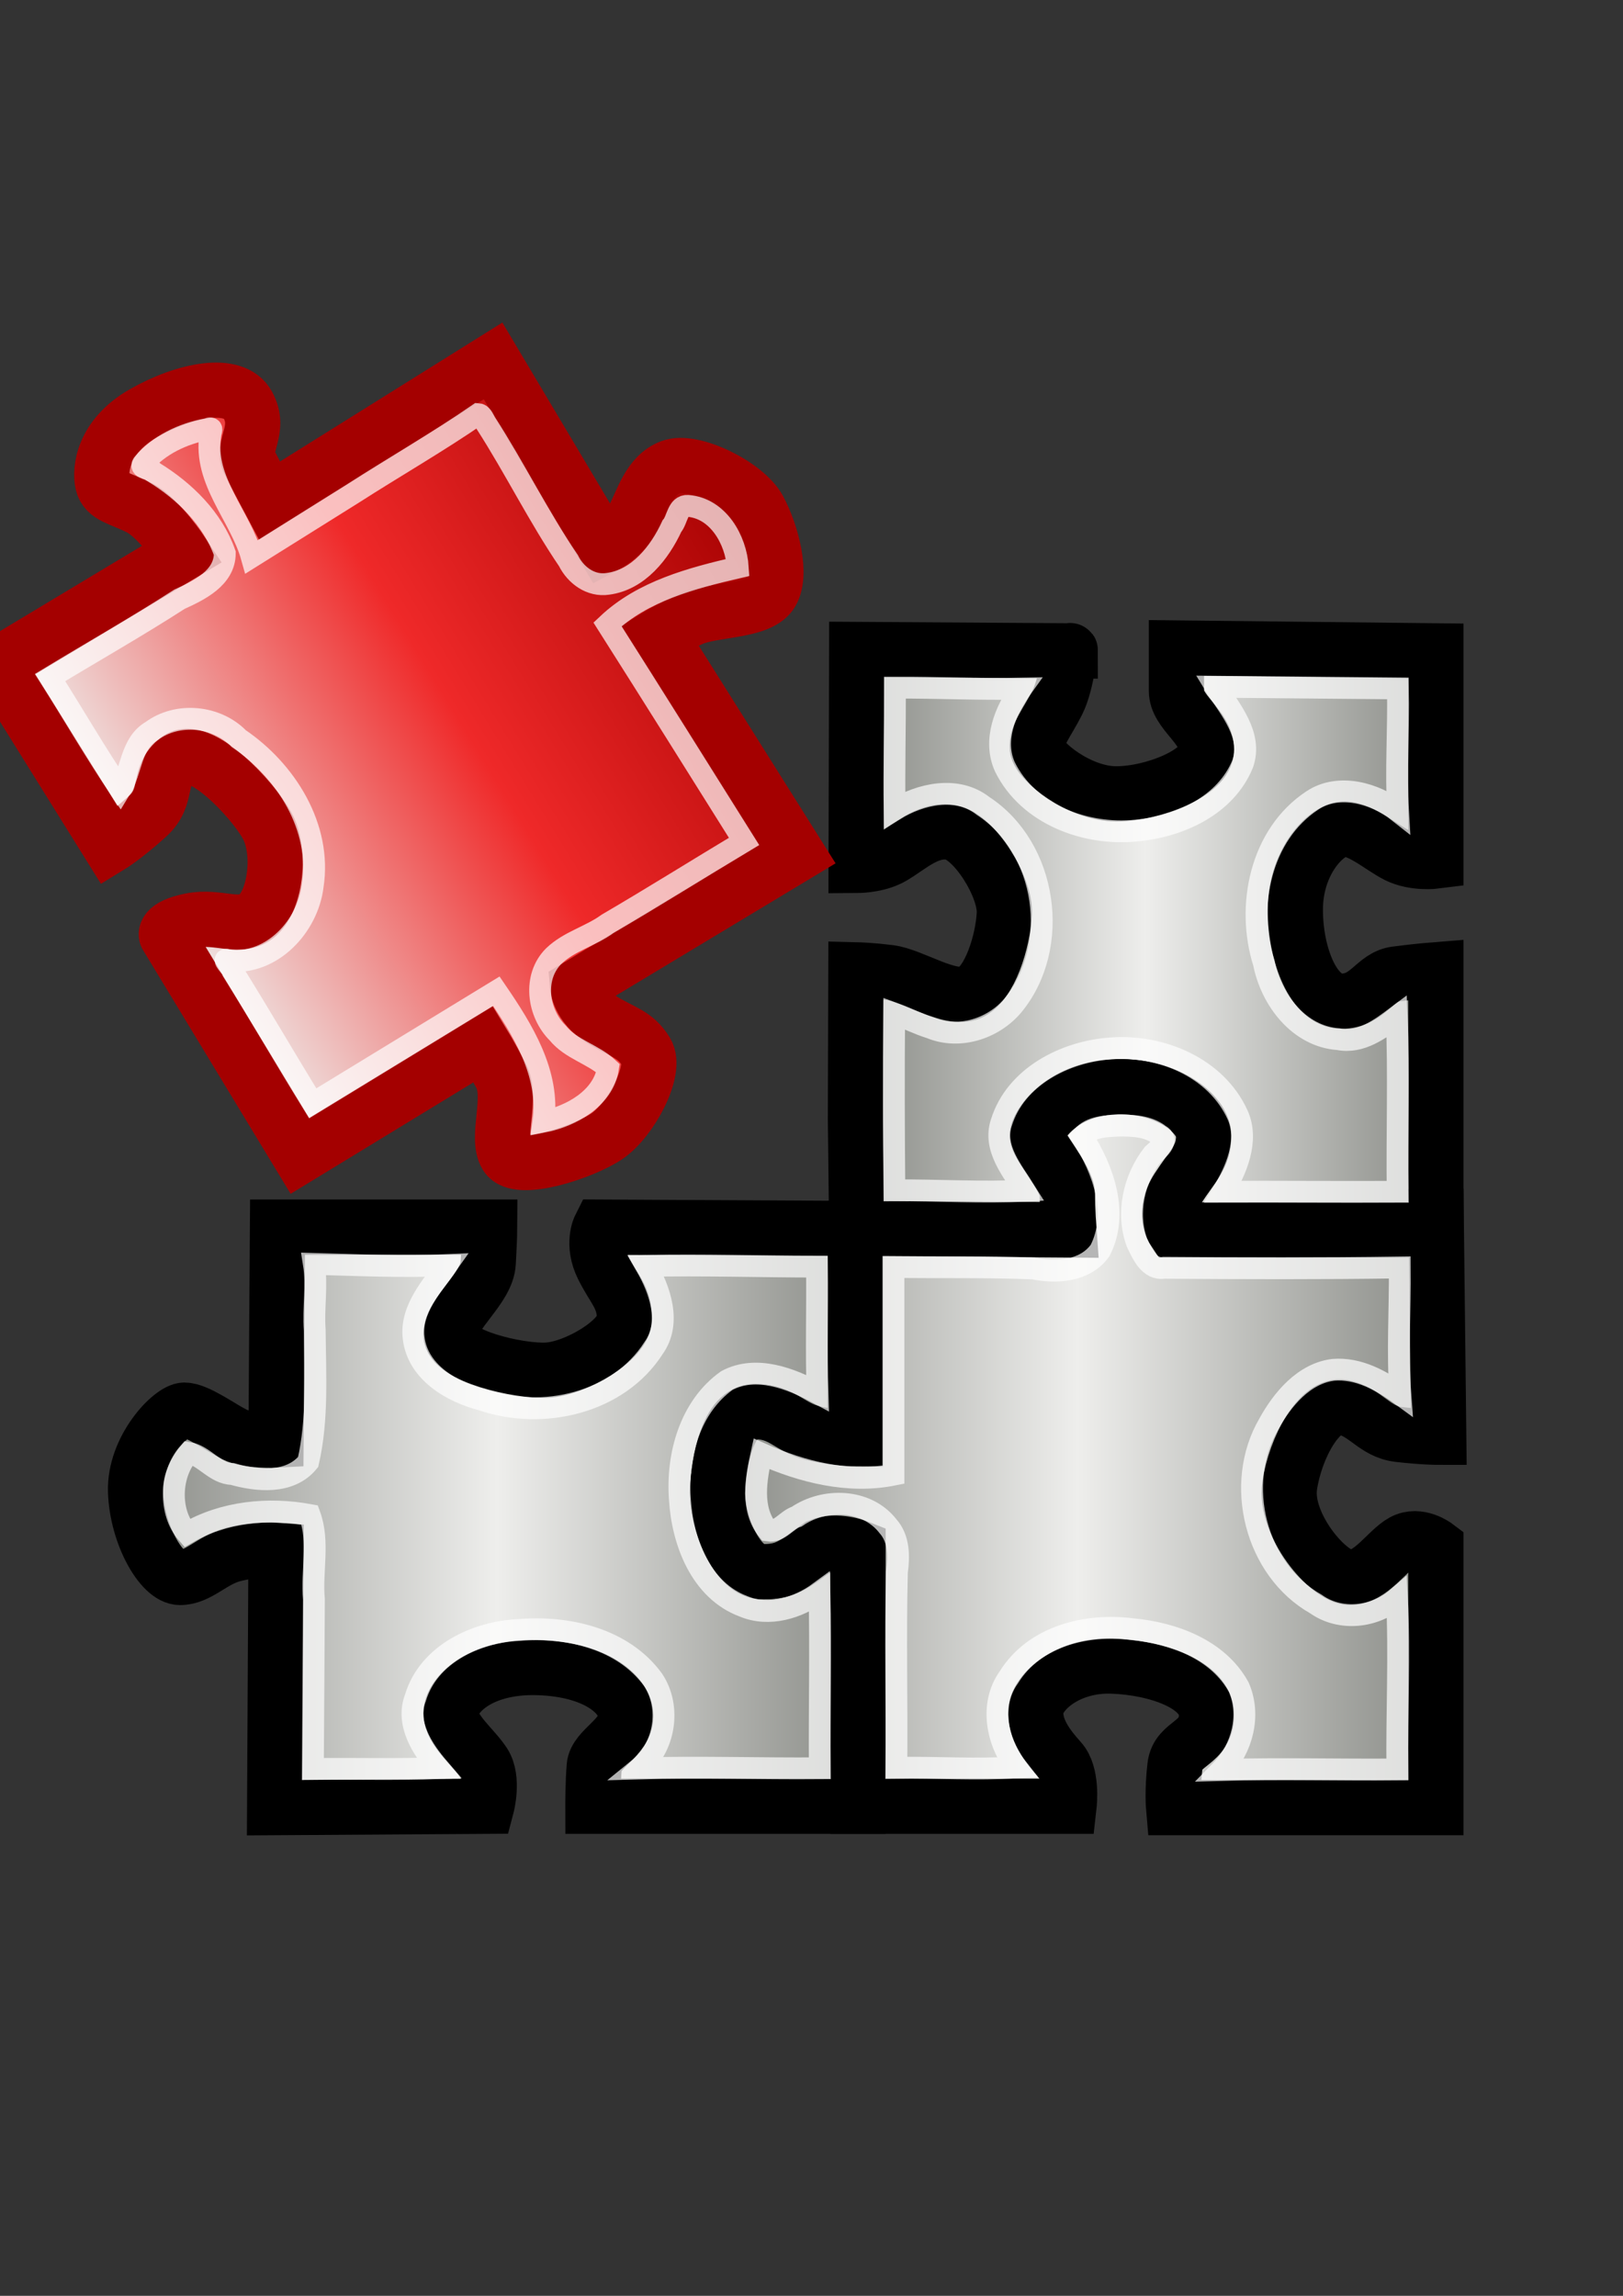 <?xml version="1.0" encoding="UTF-8" standalone="no"?>
<!-- Created with Inkscape (http://www.inkscape.org/) -->
<svg xmlns:dc="http://purl.org/dc/elements/1.1/" xmlns:cc="http://creativecommons.org/ns#" xmlns:rdf="http://www.w3.org/1999/02/22-rdf-syntax-ns#" xmlns:svg="http://www.w3.org/2000/svg" xmlns="http://www.w3.org/2000/svg" xmlns:xlink="http://www.w3.org/1999/xlink" xmlns:sodipodi="http://sodipodi.sourceforge.net/DTD/sodipodi-0.dtd" xmlns:inkscape="http://www.inkscape.org/namespaces/inkscape" height="297mm" id="svg2" inkscape:export-xdpi="76.235291" inkscape:export-ydpi="76.235291" inkscape:output_extension="org.inkscape.output.svg.inkscape" inkscape:version="0.46" sodipodi:version="0.32" version="1.1" width="210mm">
  <rect width="100%" height="100%" fill="#333333" stroke="none"/>
  <defs id="defs4">
    <inkscape:perspective id="perspective26261" inkscape:persp3d-origin="372.04724 : 350.78739 : 1" inkscape:vp_x="0 : 526.18109 : 1" inkscape:vp_y="0 : 1000 : 0" inkscape:vp_z="744.09448 : 526.18109 : 1" sodipodi:type="inkscape:persp3d"/>
    <linearGradient id="linearGradient6719">
      <stop id="stop6721" offset="0" style="stop-color:#73d216;stop-opacity:1;"/>
      <stop id="stop6723" offset="1" style="stop-color:#d5f7b3;stop-opacity:1;"/>
    </linearGradient>
    <linearGradient id="linearGradient6711">
      <stop id="stop6713" offset="0" style="stop-color:#5b8ccb;stop-opacity:1;"/>
      <stop id="stop6715" offset="1" style="stop-color:#3465a4;stop-opacity:1;"/>
    </linearGradient>
    <linearGradient id="linearGradient6699">
      <stop id="stop6701" offset="0" style="stop-color:#ff7171;stop-opacity:1;"/>
      <stop id="stop6703" offset="1" style="stop-color:#cc0000;stop-opacity:1;"/>
    </linearGradient>
    <linearGradient id="linearGradient12192">
      <stop id="stop12194" offset="0" style="stop-color:#ffffff;stop-opacity:1;"/>
      <stop id="stop12196" offset="1" style="stop-color:#b8c2f6;stop-opacity:1;"/>
    </linearGradient>
    <linearGradient id="linearGradient2873">
      <stop id="stop3165" offset="0" style="stop-color:#939393;stop-opacity:1;"/>
      <stop id="stop2877" offset="1" style="stop-color:#424242;stop-opacity:1;"/>
    </linearGradient>
    <linearGradient id="linearGradient2855">
      <stop id="stop2857" offset="0" style="stop-color:#dfdfdf;stop-opacity:1;"/>
      <stop id="stop2859" offset="1" style="stop-color:#ffffff;stop-opacity:1;"/>
    </linearGradient>
    <linearGradient id="linearGradient2919">
      <stop id="stop3155" offset="0" style="stop-color:#a3a4a0;stop-opacity:1;"/>
      <stop id="stop2923" offset="1" style="stop-color:#888a85;stop-opacity:1;"/>
    </linearGradient>
    <linearGradient id="linearGradient2224">
      <stop id="stop2226" offset="0" style="stop-color:#7c7c7c;stop-opacity:1;"/>
      <stop id="stop2228" offset="1" style="stop-color:#b8b8b8;stop-opacity:1;"/>
    </linearGradient>
    <linearGradient id="linearGradient15218">
      <stop id="stop15220" offset="0" style="stop-color:#f0f0ef;stop-opacity:1;"/>
      <stop id="stop2736" offset="0.599" style="stop-color:#e8e8e8;stop-opacity:1;"/>
      <stop id="stop2738" offset="0.828" style="stop-color:#ffffff;stop-opacity:1;"/>
      <stop id="stop15222" offset="1" style="stop-color:#d8d8d3;stop-opacity:1;"/>
    </linearGradient>
    <linearGradient id="linearGradient7489" inkscape:collect="always">
      <stop id="stop7491" offset="0" style="stop-color:#b4b1ae;stop-opacity:1;"/>
      <stop id="stop7493" offset="1" style="stop-color:#b4b1ae;stop-opacity:0;"/>
    </linearGradient>
    <linearGradient id="linearGradient4747">
      <stop id="stop4749" offset="0" style="stop-color:#16d277;stop-opacity:1;"/>
      <stop id="stop4751" offset="1" style="stop-color:#069a4a;stop-opacity:1;"/>
    </linearGradient>
    <linearGradient id="linearGradient4741">
      <stop id="stop4743" offset="0" style="stop-color:#16d2c3;stop-opacity:1;"/>
      <stop id="stop4745" offset="1" style="stop-color:#069a92;stop-opacity:1;"/>
    </linearGradient>
    <linearGradient id="linearGradient8650" inkscape:collect="always">
      <stop id="stop8652" offset="0" style="stop-color:#ffffff;stop-opacity:1;"/>
      <stop id="stop8654" offset="1" style="stop-color:#ffffff;stop-opacity:0;"/>
    </linearGradient>
    <linearGradient id="linearGradient2304">
      <stop id="stop2306" offset="0" style="stop-color:#73d216"/>
      <stop id="stop2308" offset="1" style="stop-color:#4e9a06"/>
    </linearGradient>
    <linearGradient id="linearGradient1789">
      <stop id="stop1790" offset="0" style="stop-color:#a0a0a0;stop-opacity:1;"/>
      <stop id="stop1791" offset="1" style="stop-color:#a8a8a8;stop-opacity:1;"/>
    </linearGradient>
    <linearGradient id="linearGradient137">
      <stop id="stop138" offset="0" style="stop-color:#ffffff;stop-opacity:0.701;"/>
      <stop id="stop139" offset="1" style="stop-color:#ffffff;stop-opacity:0;"/>
    </linearGradient>
    <linearGradient id="linearGradient9766">
      <stop id="stop9768" offset="0" style="stop-color:#6194cb;stop-opacity:1;"/>
      <stop id="stop9770" offset="1" style="stop-color:#729fcf;stop-opacity:1;"/>
    </linearGradient>
    <linearGradient id="linearGradient148">
      <stop id="stop149" offset="0" style="stop-color:#ffffff;stop-opacity:0.134;"/>
      <stop id="stop150" offset="1" style="stop-color:#ffffff;stop-opacity:0.052;"/>
    </linearGradient>
    <linearGradient id="linearGradient335">
      <stop id="stop336" offset="0" style="stop-color:#ffffff;stop-opacity:1;"/>
      <stop id="stop337" offset="1" style="stop-color:#ffffff;stop-opacity:0;"/>
    </linearGradient>
    <linearGradient gradientTransform="matrix(39.087,0,0,7.634,-33.338,99.207)" gradientUnits="userSpaceOnUse" id="linearGradient2813" inkscape:collect="always" x1="10.496" x2="10.22" xlink:href="#linearGradient2803" y1="93.338" y2="84.287"/>
    <linearGradient gradientTransform="matrix(16.544,0,0,17.757,-33.338,104.443)" gradientUnits="userSpaceOnUse" id="linearGradient2100" inkscape:collect="always" x1="6.587" x2="14.511" xlink:href="#linearGradient2094" y1="22.133" y2="22.133"/>
    <linearGradient gradientTransform="matrix(4.388,0,0,64.947,-32.891,116.962)" gradientUnits="userSpaceOnUse" id="linearGradient2801" inkscape:collect="always" x1="35.433" x2="41.219" xlink:href="#linearGradient2795" y1="4.953" y2="4.953"/>
    <linearGradient id="linearGradient2116" inkscape:collect="always">
      <stop id="stop2118" offset="0" style="stop-color:#ffffff;stop-opacity:1;"/>
      <stop id="stop2120" offset="1" style="stop-color:#ffffff;stop-opacity:0;"/>
    </linearGradient>
    <linearGradient gradientTransform="matrix(17.713,0,0,16.536,-50.612,100.386)" gradientUnits="userSpaceOnUse" id="linearGradient2112" inkscape:collect="always" x1="73.362" x2="-2.758" xlink:href="#linearGradient2116" y1="26.652" y2="21.27"/>
    <radialGradient cx="55" cy="125" fx="55" fy="125" gradientUnits="userSpaceOnUse" id="radialGradient278" inkscape:collect="always" r="14.375" xlink:href="#linearGradient12512"/>
    <linearGradient id="linearGradient4228">
      <stop id="stop4230" offset="0" style="stop-color:#bbbbbb;stop-opacity:1;"/>
      <stop id="stop4232" offset="1" style="stop-color:#9f9f9f;stop-opacity:1;"/>
    </linearGradient>
    <linearGradient id="linearGradient4244">
      <stop id="stop4246" offset="0" style="stop-color:#e4e4e4;stop-opacity:1;"/>
      <stop id="stop4248" offset="1" style="stop-color:#d3d3d3;stop-opacity:1;"/>
    </linearGradient>
    <linearGradient id="linearGradient4184">
      <stop id="stop4186" offset="0" style="stop-color:#838383;stop-opacity:1;"/>
      <stop id="stop4188" offset="1" style="stop-color:#bbbbbb;stop-opacity:0;"/>
    </linearGradient>
    <linearGradient id="linearGradient4274">
      <stop id="stop4276" offset="0" style="stop-color:#ffffff;stop-opacity:0.255;"/>
      <stop id="stop4278" offset="1" style="stop-color:#ffffff;stop-opacity:1;"/>
    </linearGradient>
    <linearGradient id="linearGradient2555">
      <stop id="stop2557" offset="0" style="stop-color:#ffffff;stop-opacity:1;"/>
      <stop id="stop2561" offset="0.5" style="stop-color:#e6e6e6;stop-opacity:1;"/>
      <stop id="stop2563" offset="0.75" style="stop-color:#ffffff;stop-opacity:1;"/>
      <stop id="stop2565" offset="0.842" style="stop-color:#e1e1e1;stop-opacity:1;"/>
      <stop id="stop2559" offset="1" style="stop-color:#ffffff;stop-opacity:1;"/>
    </linearGradient>
    <linearGradient id="linearGradient12582">
      <stop id="stop12584" offset="0" style="stop-color:#d23d21;stop-opacity:1;"/>
      <stop id="stop12586" offset="0.257" style="stop-color:#e9ca23;stop-opacity:1;"/>
      <stop id="stop12588" offset="0.566" style="stop-color:#e98d47;stop-opacity:1;"/>
      <stop id="stop12590" offset="1" style="stop-color:#e9c33e;stop-opacity:1;"/>
    </linearGradient>
    <linearGradient id="linearGradient2877">
      <stop id="stop2879" offset="0" style="stop-color:#75507b;stop-opacity:1;"/>
      <stop id="stop2885" offset="0.257" style="stop-color:#a984af;stop-opacity:1;"/>
      <stop id="stop2887" offset="0.566" style="stop-color:#513755;stop-opacity:1;"/>
      <stop id="stop2881" offset="1" style="stop-color:#875c8e;stop-opacity:1;"/>
    </linearGradient>
    <linearGradient id="linearGradient2865">
      <stop id="stop2867" offset="0" style="stop-color:#73d216;stop-opacity:1;"/>
      <stop id="stop11581" offset="0.256" style="stop-color:#9ced4b;stop-opacity:1;"/>
      <stop id="stop11583" offset="0.594" style="stop-color:#64b813;stop-opacity:1;"/>
      <stop id="stop2869" offset="1" style="stop-color:#8eea34;stop-opacity:1;"/>
    </linearGradient>
    <linearGradient id="linearGradient2913">
      <stop id="stop2915" offset="0" style="stop-color:white;stop-opacity:0.439;"/>
      <stop id="stop2921" offset="0.5" style="stop-color:white;stop-opacity:1;"/>
      <stop id="stop2917" offset="1" style="stop-color:white;stop-opacity:0;"/>
    </linearGradient>
    <linearGradient id="linearGradient6932">
      <stop id="stop6934" offset="0" style="stop-color:#ffffff;stop-opacity:1;"/>
      <stop id="stop6936" offset="1" style="stop-color:#aeb2e7;stop-opacity:1;"/>
    </linearGradient>
    <linearGradient id="linearGradient4162">
      <stop id="stop4164" offset="0" style="stop-color:#f79403;stop-opacity:1;"/>
      <stop id="stop4170" offset="0.187" style="stop-color:#fdb343;stop-opacity:1;"/>
      <stop id="stop4172" offset="0.43" style="stop-color:#fdb74f;stop-opacity:1;"/>
      <stop id="stop4166" offset="1" style="stop-color:#8f5601;stop-opacity:1;"/>
    </linearGradient>
    <linearGradient id="linearGradient4206">
      <stop id="stop4208" offset="0" style="stop-color:#010f7d;stop-opacity:1;"/>
      <stop id="stop4210" offset="1" style="stop-color:#5669c4;stop-opacity:1;"/>
    </linearGradient>
    <linearGradient id="linearGradient4134">
      <stop id="stop4136" offset="0" style="stop-color:#7e807a;stop-opacity:1;"/>
      <stop id="stop4148" offset="0.25" style="stop-color:#babbb8;stop-opacity:1;"/>
      <stop id="stop4142" offset="0.5" style="stop-color:#a5a6a3;stop-opacity:1;"/>
      <stop id="stop4138" offset="1" style="stop-color:#333432;stop-opacity:1;"/>
    </linearGradient>
    <linearGradient id="linearGradient4126">
      <stop id="stop4128" offset="0" style="stop-color:#ffffff;stop-opacity:1;"/>
      <stop id="stop4130" offset="1" style="stop-color:#ffffff;stop-opacity:0.165;"/>
    </linearGradient>
    <radialGradient cx="18.634" cy="17.486" fx="18.934" fy="17.81" gradientTransform="scale(1.037,0.964)" gradientUnits="userSpaceOnUse" id="radialGradient1558" inkscape:collect="always" r="40.693" xlink:href="#linearGradient4750"/>
    <radialGradient cx="18.634" cy="17.486" fx="18.934" fy="17.81" gradientTransform="scale(1.037,0.964)" gradientUnits="userSpaceOnUse" id="radialGradient1554" inkscape:collect="always" r="40.693" xlink:href="#linearGradient4750"/>
    <radialGradient cx="18.634" cy="17.486" fx="18.934" fy="17.81" gradientTransform="scale(1.037,0.964)" gradientUnits="userSpaceOnUse" id="radialGradient1550" inkscape:collect="always" r="40.693" xlink:href="#linearGradient4750"/>
    <radialGradient cx="18.634" cy="17.486" fx="18.934" fy="17.81" gradientTransform="scale(1.037,0.964)" gradientUnits="userSpaceOnUse" id="radialGradient1546" inkscape:collect="always" r="40.693" xlink:href="#linearGradient4750"/>
    <radialGradient cx="18.634" cy="17.486" fx="18.934" fy="17.81" gradientTransform="scale(1.037,0.964)" gradientUnits="userSpaceOnUse" id="radialGradient1542" inkscape:collect="always" r="40.693" xlink:href="#linearGradient4750"/>
    <radialGradient cx="18.634" cy="17.486" fx="18.934" fy="17.81" gradientTransform="scale(1.037,0.964)" gradientUnits="userSpaceOnUse" id="radialGradient1538" inkscape:collect="always" r="40.693" xlink:href="#linearGradient4750"/>
    <radialGradient cx="18.634" cy="17.486" fx="18.934" fy="17.81" gradientTransform="scale(1.037,0.964)" gradientUnits="userSpaceOnUse" id="radialGradient1536" inkscape:collect="always" r="40.693" xlink:href="#linearGradient4750"/>
    <radialGradient cx="18.634" cy="17.486" fx="18.934" fy="17.81" gradientTransform="scale(1.037,0.964)" gradientUnits="userSpaceOnUse" id="radialGradient1532" inkscape:collect="always" r="40.693" xlink:href="#linearGradient4750"/>
    <radialGradient cx="18.634" cy="17.486" fx="18.934" fy="17.81" gradientTransform="scale(1.037,0.964)" gradientUnits="userSpaceOnUse" id="radialGradient1528" inkscape:collect="always" r="40.693" xlink:href="#linearGradient4750"/>
    <radialGradient cx="18.634" cy="17.486" fx="18.934" fy="17.81" gradientTransform="scale(1.037,0.964)" gradientUnits="userSpaceOnUse" id="radialGradient1526" inkscape:collect="always" r="40.693" xlink:href="#linearGradient4750"/>
    <radialGradient cx="18.634" cy="17.486" fx="18.934" fy="17.81" gradientTransform="scale(1.037,0.964)" gradientUnits="userSpaceOnUse" id="radialGradient1522" inkscape:collect="always" r="40.693" xlink:href="#linearGradient4750"/>
    <radialGradient cx="18.634" cy="17.486" fx="18.934" fy="17.81" gradientTransform="scale(1.037,0.964)" gradientUnits="userSpaceOnUse" id="radialGradient1518" inkscape:collect="always" r="40.693" xlink:href="#linearGradient4750"/>
    <radialGradient cx="18.634" cy="17.486" fx="18.934" fy="17.81" gradientTransform="scale(1.037,0.964)" gradientUnits="userSpaceOnUse" id="radialGradient1514" inkscape:collect="always" r="40.693" xlink:href="#linearGradient4750"/>
    <radialGradient cx="18.634" cy="17.486" fx="18.934" fy="17.81" gradientTransform="scale(1.037,0.964)" gradientUnits="userSpaceOnUse" id="radialGradient1510" inkscape:collect="always" r="40.693" xlink:href="#linearGradient4750"/>
    <radialGradient cx="18.634" cy="17.486" fx="18.934" fy="17.81" gradientTransform="scale(1.037,0.964)" gradientUnits="userSpaceOnUse" id="radialGradient1506" inkscape:collect="always" r="40.693" xlink:href="#linearGradient4750"/>
    <radialGradient cx="18.634" cy="17.486" fx="18.934" fy="17.81" gradientTransform="scale(1.037,0.964)" gradientUnits="userSpaceOnUse" id="radialGradient1502" inkscape:collect="always" r="40.693" xlink:href="#linearGradient4750"/>
    <radialGradient cx="18.634" cy="17.486" fx="18.934" fy="17.81" gradientTransform="scale(1.037,0.964)" gradientUnits="userSpaceOnUse" id="radialGradient1498" inkscape:collect="always" r="40.693" xlink:href="#linearGradient4750"/>
    <radialGradient cx="18.634" cy="17.486" fx="18.934" fy="17.81" gradientTransform="scale(1.037,0.964)" gradientUnits="userSpaceOnUse" id="radialGradient1494" inkscape:collect="always" r="40.693" xlink:href="#linearGradient4750"/>
    <radialGradient cx="18.634" cy="17.486" fx="18.934" fy="17.81" gradientTransform="scale(1.037,0.964)" gradientUnits="userSpaceOnUse" id="radialGradient1490" inkscape:collect="always" r="40.693" xlink:href="#linearGradient4750"/>
    <radialGradient cx="18.634" cy="17.486" fx="18.934" fy="17.81" gradientTransform="scale(1.037,0.964)" gradientUnits="userSpaceOnUse" id="radialGradient1486" inkscape:collect="always" r="40.693" xlink:href="#linearGradient4750"/>
    <radialGradient cx="18.634" cy="17.486" fx="18.934" fy="17.81" gradientTransform="scale(1.037,0.964)" gradientUnits="userSpaceOnUse" id="radialGradient1482" inkscape:collect="always" r="40.693" xlink:href="#linearGradient4750"/>
    <radialGradient cx="18.634" cy="17.486" fx="18.934" fy="17.81" gradientTransform="scale(1.037,0.964)" gradientUnits="userSpaceOnUse" id="radialGradient1478" inkscape:collect="always" r="40.693" xlink:href="#linearGradient4750"/>
    <radialGradient cx="18.634" cy="17.486" fx="18.934" fy="17.81" gradientTransform="scale(1.037,0.964)" gradientUnits="userSpaceOnUse" id="radialGradient1474" inkscape:collect="always" r="40.693" xlink:href="#linearGradient4750"/>
    <radialGradient cx="18.634" cy="17.486" fx="18.934" fy="17.81" gradientTransform="scale(1.037,0.964)" gradientUnits="userSpaceOnUse" id="radialGradient1470" inkscape:collect="always" r="40.693" xlink:href="#linearGradient4750"/>
    <radialGradient cx="18.634" cy="17.486" fx="18.934" fy="17.81" gradientTransform="scale(1.037,0.964)" gradientUnits="userSpaceOnUse" id="radialGradient1466" inkscape:collect="always" r="40.693" xlink:href="#linearGradient4750"/>
    <radialGradient cx="18.634" cy="17.486" fx="18.934" fy="17.81" gradientTransform="scale(1.037,0.964)" gradientUnits="userSpaceOnUse" id="radialGradient1462" inkscape:collect="always" r="40.693" xlink:href="#linearGradient4750"/>
    <linearGradient id="linearGradient4750">
      <stop id="stop4752" offset="0" style="stop-color:#ffffff;stop-opacity:1;"/>
      <stop id="stop4758" offset="0.379" style="stop-color:#fefefe;stop-opacity:1;"/>
      <stop id="stop4754" offset="1" style="stop-color:#1d1d1d;stop-opacity:1;"/>
    </linearGradient>
    <radialGradient cx="18.634" cy="17.486" fx="18.934" fy="17.81" gradientTransform="scale(1.037,0.964)" gradientUnits="userSpaceOnUse" id="radialGradient1460" inkscape:collect="always" r="40.693" xlink:href="#linearGradient4750"/>
    <linearGradient id="linearGradient3962">
      <stop id="stop3964" offset="0" style="stop-color:#d3e9ff;stop-opacity:1;"/>
      <stop id="stop4134" offset="0.155" style="stop-color:#d3e9ff;stop-opacity:1;"/>
      <stop id="stop4346" offset="0.75" style="stop-color:#4074ae;stop-opacity:1;"/>
      <stop id="stop3966" offset="1" style="stop-color:#36486c;stop-opacity:1;"/>
    </linearGradient>
    <linearGradient id="linearGradient2265" inkscape:collect="always">
      <stop id="stop2267" offset="0" style="stop-color:#000000;stop-opacity:1;"/>
      <stop id="stop2269" offset="1" style="stop-color:#000000;stop-opacity:0;"/>
    </linearGradient>
    <linearGradient gradientTransform="matrix(0.878,-1.73237e-2,1.73237e-2,0.878,1021.314,469.279)" gradientUnits="userSpaceOnUse" id="linearGradient2271" inkscape:collect="always" x1="14.018" x2="15.416" xlink:href="#linearGradient2265" y1="36.943" y2="38.268"/>
    <linearGradient id="linearGradient2257" inkscape:collect="always">
      <stop id="stop2259" offset="0" style="stop-color:#ffffff;stop-opacity:1;"/>
      <stop id="stop2261" offset="1" style="stop-color:#ffffff;stop-opacity:0;"/>
    </linearGradient>
    <linearGradient gradientTransform="matrix(1.007,-2.636526e-2,2.636526e-2,1.007,1020.744,465.29)" gradientUnits="userSpaceOnUse" id="linearGradient2263" inkscape:collect="always" x1="12.005" x2="10.651" xlink:href="#linearGradient2257" y1="35.688" y2="33.195"/>
    <linearGradient id="linearGradient3087">
      <stop id="stop3089" offset="0" style="stop-color:#3465a4;stop-opacity:1;"/>
      <stop id="stop3095" offset="0" style="stop-color:#9fbce1;stop-opacity:1;"/>
      <stop id="stop2242" offset="0" style="stop-color:#6b95ca;stop-opacity:1;"/>
      <stop id="stop2244" offset="0.75" style="stop-color:#3d6aa5;stop-opacity:1;"/>
      <stop id="stop3091" offset="1" style="stop-color:#386eb4;stop-opacity:1;"/>
    </linearGradient>
    <linearGradient gradientTransform="matrix(0.878,0,0,0.878,1021.687,470.179)" gradientUnits="userSpaceOnUse" id="linearGradient3093" inkscape:collect="always" x1="9.75" x2="16.915" xlink:href="#linearGradient3087" y1="32.284" y2="39.443"/>
    <linearGradient id="linearGradient2250" inkscape:collect="always">
      <stop id="stop2252" offset="0" style="stop-color:#ffffff;stop-opacity:1;"/>
      <stop id="stop2254" offset="1" style="stop-color:#ffffff;stop-opacity:0;"/>
    </linearGradient>
    <linearGradient gradientTransform="translate(1019.15,465.211)" gradientUnits="userSpaceOnUse" id="linearGradient2256" inkscape:collect="always" x1="31.177" x2="40.859" xlink:href="#linearGradient2250" y1="19.822" y2="9.657"/>
    <linearGradient id="linearGradient3077">
      <stop id="stop3079" offset="0" style="stop-color:#98a0a9;stop-opacity:1;"/>
      <stop id="stop3081" offset="1" style="stop-color:#c3d0dd;stop-opacity:1;"/>
    </linearGradient>
    <linearGradient gradientTransform="matrix(0.878,0,0,0.878,1021.998,470.8)" gradientUnits="userSpaceOnUse" id="linearGradient3083" inkscape:collect="always" x1="38.228" x2="37.535" xlink:href="#linearGradient3077" y1="13.603" y2="6.629"/>
    <linearGradient id="linearGradient3061">
      <stop id="stop3063" offset="0" style="stop-color:#ffffff;stop-opacity:1;"/>
      <stop id="stop3065" offset="1" style="stop-color:#000000;stop-opacity:1;"/>
    </linearGradient>
    <linearGradient gradientTransform="matrix(0.878,0,0,0.878,1049.796,-403.534)" gradientUnits="userSpaceOnUse" id="linearGradient3067" inkscape:collect="always" x1="50.153" x2="25.291" xlink:href="#linearGradient3061" y1="-3.632" y2="-4.3"/>
    <linearGradient id="linearGradient3049">
      <stop id="stop3051" offset="0" style="stop-color:#b6b6b6;stop-opacity:1;"/>
      <stop id="stop2262" offset="0.5" style="stop-color:#f2f2f2;stop-opacity:1;"/>
      <stop id="stop2264" offset="0.676" style="stop-color:#fafafa;stop-opacity:1;"/>
      <stop id="stop2268" offset="0.841" style="stop-color:#d8d8d8;stop-opacity:1;"/>
      <stop id="stop2266" offset="0.875" style="stop-color:#f2f2f2;stop-opacity:1;"/>
      <stop id="stop3053" offset="1" style="stop-color:#dbdbdb;stop-opacity:1;"/>
    </linearGradient>
    <linearGradient gradientTransform="matrix(0.878,0,0,0.878,1021.687,470.179)" gradientUnits="userSpaceOnUse" id="linearGradient3055" inkscape:collect="always" x1="19.648" x2="20.631" xlink:href="#linearGradient3049" y1="42.254" y2="6.776"/>
    <radialGradient cx="24.812" cy="39.125" fx="24.812" fy="39.125" gradientTransform="matrix(1,0,0,0.375,0,24.47)" gradientUnits="userSpaceOnUse" id="radialGradient3047" inkscape:collect="always" r="17.688" xlink:href="#linearGradient3041"/>
    <linearGradient id="linearGradient3041" inkscape:collect="always">
      <stop id="stop3043" offset="0" style="stop-color:#000000;stop-opacity:1;"/>
      <stop id="stop3045" offset="1" style="stop-color:#000000;stop-opacity:0;"/>
    </linearGradient>
    <radialGradient cx="24.812" cy="39.125" fx="24.812" fy="39.125" gradientTransform="matrix(1,0,0,0.375,0,24.47)" gradientUnits="userSpaceOnUse" id="radialGradient2260" inkscape:collect="always" r="17.688" xlink:href="#linearGradient3041"/>
    <linearGradient gradientTransform="translate(131.911,132.236)" gradientUnits="userSpaceOnUse" id="SVGID_1_" x1="43.944" x2="411.394" y1="733.393" y2="425.066">
      <stop id="stop2170" offset="0.056" style="stop-color:#003F90"/>
      <stop id="stop2172" offset="0.567" style="stop-color:#0093D2"/>
      <stop id="stop2174" offset="0.955" style="stop-color:#EDF3F7"/>
    </linearGradient>
    <linearGradient gradientTransform="matrix(0.917,0,0,0.912,60.202,153.712)" gradientUnits="userSpaceOnUse" id="SVGID_2_" x1="43.944" x2="411.394" y1="733.393" y2="425.066">
      <stop id="stop2179" offset="0.056" style="stop-color:#525252;stop-opacity:1;"/>
      <stop id="stop2181" offset="0.567" style="stop-color:#8e8e8e;stop-opacity:1;"/>
      <stop id="stop2183" offset="0.955" style="stop-color:#c9c9c9;stop-opacity:1;"/>
    </linearGradient>
    <radialGradient cx="605.714" cy="486.648" fx="605.714" fy="486.648" gradientTransform="matrix(-2.774,0,0,1.97,112.762,-872.885)" gradientUnits="userSpaceOnUse" id="radialGradient5020" inkscape:collect="always" r="117.143" xlink:href="#linearGradient5060"/>
    <linearGradient gradientTransform="matrix(2.774,0,0,1.97,-1892.179,-872.885)" gradientUnits="userSpaceOnUse" id="linearGradient5016" inkscape:collect="always" x1="302.857" x2="302.857" xlink:href="#linearGradient5048" y1="366.648" y2="609.505"/>
    <radialGradient cx="605.714" cy="486.648" fx="605.714" fy="486.648" gradientTransform="matrix(2.774,0,0,1.97,-1891.633,-872.885)" gradientUnits="userSpaceOnUse" id="radialGradient5013" inkscape:collect="always" r="117.143" xlink:href="#linearGradient5060"/>
    <linearGradient id="linearGradient2795">
      <stop id="stop2797" offset="0" style="stop-color:#000000;stop-opacity:0.069;"/>
      <stop id="stop2799" offset="1" style="stop-color:#ffffff;stop-opacity:1;"/>
    </linearGradient>
    <linearGradient id="linearGradient2803">
      <stop id="stop2805" offset="0" style="stop-color:#ffffff;stop-opacity:1;"/>
      <stop id="stop2807" offset="1" style="stop-color:#cbcbcb;stop-opacity:1;"/>
    </linearGradient>
    <linearGradient id="linearGradient2094">
      <stop id="stop2096" offset="0" style="stop-color:#d6e3f0;stop-opacity:1;"/>
      <stop id="stop2098" offset="1" style="stop-color:#95b1cf;stop-opacity:1;"/>
    </linearGradient>
    <linearGradient id="linearGradient12512">
      <stop id="stop12513" offset="0" style="stop-color:#eeebc9;stop-opacity:1;"/>
      <stop id="stop12517" offset="1" style="stop-color:#ffd420;stop-opacity:1;"/>
      <stop id="stop12514" offset="1" style="stop-color:#ffec00;stop-opacity:1;"/>
    </linearGradient>
    <linearGradient id="linearGradient5048">
      <stop id="stop5050" offset="0" style="stop-color:black;stop-opacity:0;"/>
      <stop id="stop5056" offset="0.5" style="stop-color:black;stop-opacity:1;"/>
      <stop id="stop5052" offset="1" style="stop-color:black;stop-opacity:0;"/>
    </linearGradient>
    <linearGradient id="linearGradient5060" inkscape:collect="always">
      <stop id="stop5062" offset="0" style="stop-color:black;stop-opacity:1;"/>
      <stop id="stop5064" offset="1" style="stop-color:black;stop-opacity:0;"/>
    </linearGradient>
    <linearGradient id="linearGradient2994">
      <stop id="stop2996" offset="0" style="stop-color:#000000;stop-opacity:1;"/>
      <stop id="stop2998" offset="1" style="stop-color:#c9c9c9;stop-opacity:1;"/>
    </linearGradient>
    <linearGradient id="linearGradient2974">
      <stop id="stop2976" offset="0" style="stop-color:#c1c1c1;stop-opacity:1;"/>
      <stop id="stop2978" offset="1" style="stop-color:#acacac;stop-opacity:1;"/>
    </linearGradient>
    <linearGradient id="linearGradient2966">
      <stop id="stop2968" offset="0" style="stop-color:#ffd1d1;stop-opacity:1;"/>
      <stop id="stop3006" offset="0.5" style="stop-color:#ff1d1d;stop-opacity:1;"/>
      <stop id="stop2970" offset="1" style="stop-color:#6f0000;stop-opacity:1;"/>
    </linearGradient>
    <linearGradient id="linearGradient2846">
      <stop id="stop2848" offset="0" style="stop-color:#8a8a8a;stop-opacity:1;"/>
      <stop id="stop2850" offset="1" style="stop-color:#484848;stop-opacity:1;"/>
    </linearGradient>
    <linearGradient id="linearGradient2366">
      <stop id="stop2368" offset="0" style="stop-color:#ffffff;stop-opacity:1;"/>
      <stop id="stop2374" offset="0.5" style="stop-color:#ffffff;stop-opacity:0.219;"/>
      <stop id="stop2370" offset="1" style="stop-color:#ffffff;stop-opacity:1;"/>
    </linearGradient>
    <linearGradient id="linearGradient4467">
      <stop id="stop4469" offset="0" style="stop-color:#ffffff;stop-opacity:1;"/>
      <stop id="stop4471" offset="1" style="stop-color:#ffffff;stop-opacity:0.248;"/>
    </linearGradient>
    <linearGradient id="linearGradient4454">
      <stop id="stop4456" offset="0" style="stop-color:#729fcf;stop-opacity:0.208;"/>
      <stop id="stop4458" offset="1" style="stop-color:#729fcf;stop-opacity:0.676;"/>
    </linearGradient>
    <linearGradient id="linearGradient4440">
      <stop id="stop4442" offset="0" style="stop-color:#7d7d7d;stop-opacity:1;"/>
      <stop id="stop4448" offset="0.5" style="stop-color:#b1b1b1;stop-opacity:1;"/>
      <stop id="stop4444" offset="1" style="stop-color:#686868;stop-opacity:1;"/>
    </linearGradient>
    <radialGradient cx="24.307" cy="42.078" fx="24.307" fy="42.078" gradientTransform="matrix(1,0,0,0.285,0,30.089)" gradientUnits="userSpaceOnUse" id="radialGradient4548" inkscape:collect="always" r="15.822" xlink:href="#linearGradient4542"/>
    <linearGradient id="linearGradient259">
      <stop id="stop260" offset="0" style="stop-color:#fafafa;stop-opacity:1;"/>
      <stop id="stop261" offset="1" style="stop-color:#bbbbbb;stop-opacity:1;"/>
    </linearGradient>
    <linearGradient id="linearGradient269">
      <stop id="stop270" offset="0" style="stop-color:#a3a3a3;stop-opacity:1;"/>
      <stop id="stop271" offset="1" style="stop-color:#4c4c4c;stop-opacity:1;"/>
    </linearGradient>
    <radialGradient cx="20.892" cy="114.568" fx="20.892" fy="114.568" gradientUnits="userSpaceOnUse" id="aigrd2" r="5.256">
      <stop id="stop15566" offset="0" style="stop-color:#F0F0F0"/>
      <stop id="stop15568" offset="1" style="stop-color:#9a9a9a;stop-opacity:1;"/>
    </radialGradient>
    <radialGradient cx="20.892" cy="64.568" fx="20.892" fy="64.568" gradientUnits="userSpaceOnUse" id="aigrd3" r="5.257">
      <stop id="stop15573" offset="0" style="stop-color:#F0F0F0"/>
      <stop id="stop15575" offset="1" style="stop-color:#9a9a9a;stop-opacity:1;"/>
    </radialGradient>
    <linearGradient id="linearGradient15662">
      <stop id="stop15664" offset="0" style="stop-color:#ffffff;stop-opacity:1;"/>
      <stop id="stop15666" offset="1" style="stop-color:#f8f8f8;stop-opacity:1;"/>
    </linearGradient>
    <linearGradient id="linearGradient4542" inkscape:collect="always">
      <stop id="stop4544" offset="0" style="stop-color:#000000;stop-opacity:1;"/>
      <stop id="stop4546" offset="1" style="stop-color:#000000;stop-opacity:0;"/>
    </linearGradient>
    <linearGradient gradientTransform="matrix(2.774,0,0,1.97,-1892.179,-872.885)" gradientUnits="userSpaceOnUse" id="linearGradient2659" inkscape:collect="always" x1="302.857" x2="302.857" xlink:href="#linearGradient5048" y1="366.648" y2="609.505"/>
    <linearGradient id="linearGradient2651">
      <stop id="stop2653" offset="0" style="stop-color:black;stop-opacity:0;"/>
      <stop id="stop2655" offset="0.5" style="stop-color:black;stop-opacity:1;"/>
      <stop id="stop2657" offset="1" style="stop-color:black;stop-opacity:0;"/>
    </linearGradient>
    <radialGradient cx="605.714" cy="486.648" fx="605.714" fy="486.648" gradientTransform="matrix(2.774,0,0,1.97,-1891.633,-872.885)" gradientUnits="userSpaceOnUse" id="radialGradient2649" inkscape:collect="always" r="117.143" xlink:href="#linearGradient5060"/>
    <radialGradient cx="605.714" cy="486.648" fx="605.714" fy="486.648" gradientTransform="matrix(-2.774,0,0,1.97,112.762,-872.885)" gradientUnits="userSpaceOnUse" id="radialGradient2641" inkscape:collect="always" r="117.143" xlink:href="#linearGradient5060"/>
    <linearGradient gradientUnits="userSpaceOnUse" id="linearGradient2408" inkscape:collect="always" x1="18.936" x2="53.589" xlink:href="#linearGradient2402" y1="23.668" y2="26.649"/>
    <linearGradient gradientUnits="userSpaceOnUse" id="linearGradient2386" inkscape:collect="always" x1="62.514" x2="15.985" xlink:href="#linearGradient2380" y1="36.061" y2="20.609"/>
    <linearGradient gradientUnits="userSpaceOnUse" id="linearGradient1501" inkscape:collect="always" x1="46.835" x2="45.38" xlink:href="#linearGradient2871" y1="45.264" y2="50.94"/>
    <linearGradient id="linearGradient2831">
      <stop id="stop2833" offset="0" style="stop-color:#1d5e23;stop-opacity:1;"/>
      <stop id="stop2855" offset="0.333" style="stop-color:#329652;stop-opacity:1;"/>
      <stop id="stop2835" offset="1" style="stop-color:#83d8ab;stop-opacity:0;"/>
    </linearGradient>
    <linearGradient id="linearGradient2871" inkscape:collect="always">
      <stop id="stop2873" offset="0" style="stop-color:#3465a4;stop-opacity:1;"/>
      <stop id="stop2875" offset="1" style="stop-color:#3465a4;stop-opacity:1"/>
    </linearGradient>
    <linearGradient id="linearGradient2380">
      <stop id="stop2382" offset="0" style="stop-color:#b9e7c9;stop-opacity:1;"/>
      <stop id="stop2384" offset="1" style="stop-color:#72cf79;stop-opacity:1;"/>
    </linearGradient>
    <linearGradient id="linearGradient2402">
      <stop id="stop2404" offset="0" style="stop-color:#72cf7b;stop-opacity:1;"/>
      <stop id="stop2406" offset="1" style="stop-color:#57c552;stop-opacity:1;"/>
    </linearGradient>
    <linearGradient id="linearGradient2682">
      <stop id="stop2684" offset="0" style="stop-color:#3977c3;stop-opacity:1;"/>
      <stop id="stop2686" offset="1" style="stop-color:#89aedc;stop-opacity:0;"/>
    </linearGradient>
    <linearGradient id="linearGradient2690">
      <stop id="stop2692" offset="0" style="stop-color:#57be6f;stop-opacity:1;"/>
      <stop id="stop2694" offset="1" style="stop-color:#c4ebca;stop-opacity:0;"/>
    </linearGradient>
    <linearGradient gradientUnits="userSpaceOnUse" id="linearGradient5903" inkscape:collect="always" x1="62.514" x2="15.985" xlink:href="#linearGradient2380" y1="36.061" y2="20.609"/>
    <linearGradient gradientTransform="matrix(-6.094,-5.148,-5.148,6.094,846.164,624.52)" gradientUnits="userSpaceOnUse" id="linearGradient5908" inkscape:collect="always" x1="62.514" x2="15.985" xlink:href="#linearGradient2380" y1="36.061" y2="20.609"/>
    <linearGradient gradientUnits="userSpaceOnUse" id="linearGradient7848" inkscape:collect="always" x1="18.936" x2="53.589" xlink:href="#linearGradient2402" y1="23.668" y2="26.649"/>
    <linearGradient gradientUnits="userSpaceOnUse" id="linearGradient7850" inkscape:collect="always" x1="46.835" x2="45.38" xlink:href="#linearGradient2871" y1="45.264" y2="50.94"/>
    <linearGradient gradientTransform="matrix(-0.493,-0.717,0.717,-0.493,-9.268,79.419)" gradientUnits="userSpaceOnUse" id="linearGradient9972" inkscape:collect="always" x1="28.245" x2="28.245" xlink:href="#linearGradient9910" y1="60.446" y2="68.225"/>
    <linearGradient gradientTransform="matrix(-0.493,-0.717,0.717,-0.493,-9.268,79.419)" gradientUnits="userSpaceOnUse" id="linearGradient9968" inkscape:collect="always" x1="28.245" x2="28.245" xlink:href="#linearGradient9920" y1="60.446" y2="68.225"/>
    <linearGradient gradientTransform="matrix(-0.493,-0.717,0.717,-0.493,-9.268,79.419)" gradientUnits="userSpaceOnUse" id="linearGradient9965" inkscape:collect="always" x1="28.245" x2="28.245" xlink:href="#linearGradient9910" y1="60.446" y2="68.225"/>
    <linearGradient gradientTransform="matrix(-0.493,-0.717,0.717,-0.493,-9.268,79.419)" gradientUnits="userSpaceOnUse" id="linearGradient9961" inkscape:collect="always" x1="55.876" x2="38.061" xlink:href="#linearGradient9952" y1="62.402" y2="62.827"/>
    <linearGradient gradientUnits="userSpaceOnUse" id="linearGradient6401" inkscape:collect="always" x1="20.064" x2="20.683" xlink:href="#linearGradient6395" y1="27.14" y2="44.111"/>
    <radialGradient cx="23.25" cy="37.75" fx="23.25" fy="37.75" gradientTransform="matrix(1,0,0,0.42,0,21.889)" gradientUnits="userSpaceOnUse" id="radialGradient6353" inkscape:collect="always" r="14.875" xlink:href="#linearGradient5048"/>
    <linearGradient gradientTransform="matrix(5.259571e-3,1,1,-5.259571e-3,48.693,-14.145)" gradientUnits="userSpaceOnUse" id="linearGradient6349" inkscape:collect="always" x1="25.719" x2="25.515" xlink:href="#linearGradient2994" y1="31.047" y2="30.703"/>
    <radialGradient cx="29.053" cy="27.641" fx="29.053" fy="27.641" gradientTransform="matrix(1.53767e-2,2.924,2.03,-1.067544e-2,20.391,-69.727)" gradientUnits="userSpaceOnUse" id="radialGradient6347" inkscape:collect="always" r="3.241" xlink:href="#linearGradient2984"/>
    <linearGradient gradientTransform="matrix(5.259571e-3,1,1,-5.259571e-3,42.996,-2.496)" gradientUnits="userSpaceOnUse" id="linearGradient6345" inkscape:collect="always" x1="46" x2="47.688" xlink:href="#linearGradient2974" y1="19.812" y2="22.625"/>
    <linearGradient gradientTransform="matrix(5.259571e-3,1,1,-5.259571e-3,42.995,-2.496)" gradientUnits="userSpaceOnUse" id="linearGradient6343" inkscape:collect="always" x1="48.906" x2="50.988" xlink:href="#linearGradient2966" y1="17.376" y2="22.251"/>
    <linearGradient gradientUnits="userSpaceOnUse" id="linearGradient5074" inkscape:collect="always" x1="11.75" x2="37.625" xlink:href="#linearGradient5068" y1="14.188" y2="14.188"/>
    <linearGradient gradientTransform="translate(0,5.625)" gradientUnits="userSpaceOnUse" id="linearGradient5064" inkscape:collect="always" x1="30.875" x2="15.625" xlink:href="#linearGradient5058" y1="19.46" y2="19.085"/>
    <radialGradient cx="23.25" cy="37.75" fx="23.25" fy="37.75" gradientTransform="matrix(1,0,0,0.42,0,21.889)" gradientUnits="userSpaceOnUse" id="radialGradient5054" inkscape:collect="always" r="14.875" xlink:href="#linearGradient5048"/>
    <linearGradient gradientTransform="translate(0,5.625)" gradientUnits="userSpaceOnUse" id="linearGradient5042" inkscape:collect="always" x1="15.375" x2="34.25" xlink:href="#linearGradient5036" y1="26.085" y2="26.085"/>
    <linearGradient id="linearGradient5036">
      <stop id="stop5038" offset="0" style="stop-color:#f5f5f5;stop-opacity:0.09;"/>
      <stop id="stop5044" offset="0.263" style="stop-color:#ffffff;stop-opacity:0.9;"/>
      <stop id="stop5088" offset="0.748" style="stop-color:#c7c7c7;stop-opacity:0.46;"/>
      <stop id="stop5040" offset="1" style="stop-color:#ffffff;stop-opacity:0.78;"/>
    </linearGradient>
    <linearGradient id="linearGradient5058">
      <stop id="stop5060" offset="0" style="stop-color:#888a85;stop-opacity:1;"/>
      <stop id="stop5066" offset="0.5" style="stop-color:#eeeeec;stop-opacity:1;"/>
      <stop id="stop3430" offset="1" style="stop-color:#888a85;stop-opacity:1;"/>
    </linearGradient>
    <linearGradient id="linearGradient5068">
      <stop id="stop5070" offset="0" style="stop-color:#ffffff;stop-opacity:1;"/>
      <stop id="stop5078" offset="0.329" style="stop-color:#ffffff;stop-opacity:0.69;"/>
      <stop id="stop5076" offset="0.658" style="stop-color:#c2c2c2;stop-opacity:0.34;"/>
      <stop id="stop5072" offset="1" style="stop-color:#ffffff;stop-opacity:0;"/>
    </linearGradient>
    <linearGradient id="linearGradient3414">
      <stop id="stop3416" offset="0" style="stop-color:#eeeeec;stop-opacity:1;"/>
      <stop id="stop3418" offset="0.5" style="stop-color:#ef2929;stop-opacity:1;"/>
      <stop id="stop3420" offset="1" style="stop-color:#a40000;stop-opacity:1;"/>
    </linearGradient>
    <linearGradient id="linearGradient3408">
      <stop id="stop3410" offset="0" style="stop-color:#c1c1c1;stop-opacity:1;"/>
      <stop id="stop3412" offset="1" style="stop-color:#acacac;stop-opacity:1;"/>
    </linearGradient>
    <linearGradient id="linearGradient2984" inkscape:collect="always">
      <stop id="stop2986" offset="0" style="stop-color:#e7e2b8;stop-opacity:1;"/>
      <stop id="stop2988" offset="1" style="stop-color:#e7e2b8;stop-opacity:0;"/>
    </linearGradient>
    <linearGradient id="linearGradient3399">
      <stop id="stop3401" offset="0" style="stop-color:#000000;stop-opacity:1;"/>
      <stop id="stop3403" offset="1" style="stop-color:#c9c9c9;stop-opacity:1;"/>
    </linearGradient>
    <linearGradient id="linearGradient6395" inkscape:collect="always">
      <stop id="stop6397" offset="0" style="stop-color:#ffffff;stop-opacity:1;"/>
      <stop id="stop6399" offset="1" style="stop-color:#ffffff;stop-opacity:0;"/>
    </linearGradient>
    <linearGradient id="linearGradient9910">
      <stop id="stop9912" offset="0" style="stop-color:#729fcf;stop-opacity:1;"/>
      <stop id="stop9918" offset="0.316" style="stop-color:#a5bfda;stop-opacity:1;"/>
      <stop id="stop9914" offset="1" style="stop-color:#376ca4;stop-opacity:1;"/>
    </linearGradient>
    <linearGradient id="linearGradient9920">
      <stop id="stop9922" offset="0" style="stop-color:#5b90c8;stop-opacity:1;"/>
      <stop id="stop9924" offset="0.316" style="stop-color:#8fb0d1;stop-opacity:1;"/>
      <stop id="stop9926" offset="1" style="stop-color:#34679d;stop-opacity:1;"/>
    </linearGradient>
    <linearGradient id="linearGradient9952" inkscape:collect="always">
      <stop id="stop9954" offset="0" style="stop-color:#ffffff;stop-opacity:1;"/>
      <stop id="stop9956" offset="1" style="stop-color:#ffffff;stop-opacity:0;"/>
    </linearGradient>
    <radialGradient cx="24.812" cy="39.125" fx="24.812" fy="39.125" gradientTransform="matrix(1,0,0,0.375,0,24.47)" gradientUnits="userSpaceOnUse" id="radialGradient2746" inkscape:collect="always" r="17.688" xlink:href="#linearGradient3041"/>
    <radialGradient cx="24.812" cy="39.125" fx="24.812" fy="39.125" gradientTransform="matrix(1,0,0,0.375,0,24.47)" gradientUnits="userSpaceOnUse" id="radialGradient2748" inkscape:collect="always" r="17.688" xlink:href="#linearGradient3041"/>
    <linearGradient gradientTransform="matrix(0.878,0,0,0.878,1021.687,470.179)" gradientUnits="userSpaceOnUse" id="linearGradient2750" inkscape:collect="always" x1="19.648" x2="20.631" xlink:href="#linearGradient3049" y1="42.254" y2="6.776"/>
    <linearGradient gradientTransform="matrix(0.878,0,0,0.878,1049.796,-403.534)" gradientUnits="userSpaceOnUse" id="linearGradient2752" inkscape:collect="always" x1="50.153" x2="25.291" xlink:href="#linearGradient3061" y1="-3.632" y2="-4.3"/>
    <linearGradient gradientTransform="matrix(0.878,0,0,0.878,1021.998,470.8)" gradientUnits="userSpaceOnUse" id="linearGradient2754" inkscape:collect="always" x1="38.228" x2="37.535" xlink:href="#linearGradient3077" y1="13.603" y2="6.629"/>
    <linearGradient gradientTransform="translate(1019.15,465.211)" gradientUnits="userSpaceOnUse" id="linearGradient2756" inkscape:collect="always" x1="31.177" x2="40.859" xlink:href="#linearGradient2250" y1="19.822" y2="9.657"/>
    <linearGradient gradientTransform="matrix(0.878,0,0,0.878,1021.687,470.179)" gradientUnits="userSpaceOnUse" id="linearGradient2758" inkscape:collect="always" x1="9.75" x2="16.915" xlink:href="#linearGradient3087" y1="32.284" y2="39.443"/>
    <linearGradient gradientTransform="matrix(1.007,-2.636526e-2,2.636526e-2,1.007,1020.744,465.29)" gradientUnits="userSpaceOnUse" id="linearGradient2760" inkscape:collect="always" x1="12.005" x2="10.651" xlink:href="#linearGradient2257" y1="35.688" y2="33.195"/>
    <linearGradient gradientTransform="matrix(0.878,-1.73237e-2,1.73237e-2,0.878,1021.314,469.279)" gradientUnits="userSpaceOnUse" id="linearGradient2762" inkscape:collect="always" x1="14.018" x2="15.416" xlink:href="#linearGradient2265" y1="36.943" y2="38.268"/>
    <radialGradient cx="18.634" cy="17.486" fx="18.934" fy="17.81" gradientTransform="scale(1.037,0.964)" gradientUnits="userSpaceOnUse" id="radialGradient3603" inkscape:collect="always" r="40.693" xlink:href="#linearGradient4750"/>
    <radialGradient cx="18.634" cy="17.486" fx="18.934" fy="17.81" gradientTransform="scale(1.037,0.964)" gradientUnits="userSpaceOnUse" id="radialGradient3605" inkscape:collect="always" r="40.693" xlink:href="#linearGradient4750"/>
    <radialGradient cx="18.634" cy="17.486" fx="18.934" fy="17.81" gradientTransform="scale(1.037,0.964)" gradientUnits="userSpaceOnUse" id="radialGradient3607" inkscape:collect="always" r="40.693" xlink:href="#linearGradient4750"/>
    <radialGradient cx="18.634" cy="17.486" fx="18.934" fy="17.81" gradientTransform="scale(1.037,0.964)" gradientUnits="userSpaceOnUse" id="radialGradient3611" inkscape:collect="always" r="40.693" xlink:href="#linearGradient4750"/>
    <radialGradient cx="18.634" cy="17.486" fx="18.934" fy="17.81" gradientTransform="scale(1.037,0.964)" gradientUnits="userSpaceOnUse" id="radialGradient3613" inkscape:collect="always" r="40.693" xlink:href="#linearGradient4750"/>
    <radialGradient cx="18.634" cy="17.486" fx="18.934" fy="17.81" gradientTransform="scale(1.037,0.964)" gradientUnits="userSpaceOnUse" id="radialGradient3617" inkscape:collect="always" r="40.693" xlink:href="#linearGradient4750"/>
    <radialGradient cx="18.634" cy="17.486" fx="18.934" fy="17.81" gradientTransform="scale(1.037,0.964)" gradientUnits="userSpaceOnUse" id="radialGradient3619" inkscape:collect="always" r="40.693" xlink:href="#linearGradient4750"/>
    <radialGradient cx="18.634" cy="17.486" fx="18.934" fy="17.81" gradientTransform="scale(1.037,0.964)" gradientUnits="userSpaceOnUse" id="radialGradient3623" inkscape:collect="always" r="40.693" xlink:href="#linearGradient4750"/>
    <radialGradient cx="18.634" cy="17.486" fx="18.934" fy="17.81" gradientTransform="scale(1.037,0.964)" gradientUnits="userSpaceOnUse" id="radialGradient3625" inkscape:collect="always" r="40.693" xlink:href="#linearGradient4750"/>
    <radialGradient cx="18.634" cy="17.486" fx="18.934" fy="17.81" gradientTransform="scale(1.037,0.964)" gradientUnits="userSpaceOnUse" id="radialGradient3629" inkscape:collect="always" r="40.693" xlink:href="#linearGradient4750"/>
    <radialGradient cx="18.634" cy="17.486" fx="18.934" fy="17.81" gradientTransform="scale(1.037,0.964)" gradientUnits="userSpaceOnUse" id="radialGradient3631" inkscape:collect="always" r="40.693" xlink:href="#linearGradient4750"/>
    <radialGradient cx="18.634" cy="17.486" fx="18.934" fy="17.81" gradientTransform="scale(1.037,0.964)" gradientUnits="userSpaceOnUse" id="radialGradient3635" inkscape:collect="always" r="40.693" xlink:href="#linearGradient4750"/>
    <radialGradient cx="18.634" cy="17.486" fx="18.934" fy="17.81" gradientTransform="scale(1.037,0.964)" gradientUnits="userSpaceOnUse" id="radialGradient3637" inkscape:collect="always" r="40.693" xlink:href="#linearGradient4750"/>
    <radialGradient cx="18.634" cy="17.486" fx="18.934" fy="17.81" gradientTransform="scale(1.037,0.964)" gradientUnits="userSpaceOnUse" id="radialGradient3641" inkscape:collect="always" r="40.693" xlink:href="#linearGradient4750"/>
    <radialGradient cx="18.634" cy="17.486" fx="18.934" fy="17.81" gradientTransform="scale(1.037,0.964)" gradientUnits="userSpaceOnUse" id="radialGradient3643" inkscape:collect="always" r="40.693" xlink:href="#linearGradient4750"/>
    <radialGradient cx="18.634" cy="17.486" fx="18.934" fy="17.81" gradientTransform="scale(1.037,0.964)" gradientUnits="userSpaceOnUse" id="radialGradient3647" inkscape:collect="always" r="40.693" xlink:href="#linearGradient4750"/>
    <radialGradient cx="18.634" cy="17.486" fx="18.934" fy="17.81" gradientTransform="scale(1.037,0.964)" gradientUnits="userSpaceOnUse" id="radialGradient3649" inkscape:collect="always" r="40.693" xlink:href="#linearGradient4750"/>
    <radialGradient cx="18.634" cy="17.486" fx="18.934" fy="17.81" gradientTransform="scale(1.037,0.964)" gradientUnits="userSpaceOnUse" id="radialGradient3653" inkscape:collect="always" r="40.693" xlink:href="#linearGradient4750"/>
    <radialGradient cx="18.634" cy="17.486" fx="18.934" fy="17.81" gradientTransform="scale(1.037,0.964)" gradientUnits="userSpaceOnUse" id="radialGradient3655" inkscape:collect="always" r="40.693" xlink:href="#linearGradient4750"/>
    <radialGradient cx="18.634" cy="17.486" fx="18.934" fy="17.81" gradientTransform="scale(1.037,0.964)" gradientUnits="userSpaceOnUse" id="radialGradient3659" inkscape:collect="always" r="40.693" xlink:href="#linearGradient4750"/>
    <radialGradient cx="18.634" cy="17.486" fx="18.934" fy="17.81" gradientTransform="scale(1.037,0.964)" gradientUnits="userSpaceOnUse" id="radialGradient3663" inkscape:collect="always" r="40.693" xlink:href="#linearGradient4750"/>
    <radialGradient cx="18.634" cy="17.486" fx="18.934" fy="17.81" gradientTransform="scale(1.037,0.964)" gradientUnits="userSpaceOnUse" id="radialGradient3665" inkscape:collect="always" r="40.693" xlink:href="#linearGradient4750"/>
    <radialGradient cx="18.634" cy="17.486" fx="18.934" fy="17.81" gradientTransform="scale(1.037,0.964)" gradientUnits="userSpaceOnUse" id="radialGradient3669" inkscape:collect="always" r="40.693" xlink:href="#linearGradient4750"/>
    <radialGradient cx="18.634" cy="17.486" fx="18.934" fy="17.81" gradientTransform="scale(1.037,0.964)" gradientUnits="userSpaceOnUse" id="radialGradient3673" inkscape:collect="always" r="40.693" xlink:href="#linearGradient4750"/>
    <radialGradient cx="18.634" cy="17.486" fx="18.934" fy="17.81" gradientTransform="scale(1.037,0.964)" gradientUnits="userSpaceOnUse" id="radialGradient3675" inkscape:collect="always" r="40.693" xlink:href="#linearGradient4750"/>
    <radialGradient cx="18.634" cy="17.486" fx="18.934" fy="17.81" gradientTransform="scale(1.037,0.964)" gradientUnits="userSpaceOnUse" id="radialGradient3679" inkscape:collect="always" r="40.693" xlink:href="#linearGradient4750"/>
    <radialGradient cx="18.634" cy="17.486" fx="18.934" fy="17.81" gradientTransform="scale(1.037,0.964)" gradientUnits="userSpaceOnUse" id="radialGradient3681" inkscape:collect="always" r="40.693" xlink:href="#linearGradient4750"/>
    <radialGradient cx="11.319" cy="22.455" fx="11.319" fy="22.455" gradientTransform="matrix(0,-8.469,10.249,0,454.763,899.887)" gradientUnits="userSpaceOnUse" id="radialGradient3755" inkscape:collect="always" r="16.956" xlink:href="#linearGradient2304"/>
    <radialGradient cx="24.538" cy="0.4" fx="24.538" fy="0.4" gradientTransform="matrix(0,-20.562,15.648,0,476.468,1144.474)" gradientUnits="userSpaceOnUse" id="radialGradient3757" inkscape:collect="always" r="17.171" xlink:href="#linearGradient8650"/>
    <linearGradient gradientUnits="userSpaceOnUse" id="linearGradient5446" x1="43.944" x2="411.394" y1="733.393" y2="425.066">
      <stop id="stop12" offset="0.056" style="stop-color:#003F90"/>
      <stop id="stop14" offset="0.567" style="stop-color:#0093D2"/>
      <stop id="stop16" offset="0.955" style="stop-color:#EDF3F7"/>
    </linearGradient>
    <linearGradient gradientUnits="userSpaceOnUse" id="linearGradient5452" x1="43.944" x2="411.394" y1="733.393" y2="425.066">
      <stop id="stop21" offset="0.056" style="stop-color:#003F90"/>
      <stop id="stop23" offset="0.567" style="stop-color:#0093D2"/>
      <stop id="stop25" offset="0.955" style="stop-color:#EDF3F7"/>
    </linearGradient>
    <linearGradient gradientTransform="matrix(0.555,0,0,0.555,301.528,288.652)" gradientUnits="userSpaceOnUse" id="linearGradient5511" inkscape:collect="always" x1="43.944" x2="411.394" xlink:href="#SVGID_2_" y1="733.393" y2="425.066"/>
    <linearGradient gradientTransform="matrix(0.555,0,0,0.555,374.684,361.989)" gradientUnits="userSpaceOnUse" id="linearGradient5514" inkscape:collect="always" x1="43.944" x2="411.394" xlink:href="#linearGradient7489" y1="733.393" y2="425.066"/>
    <linearGradient gradientUnits="userSpaceOnUse" id="linearGradient7495" inkscape:collect="always" x1="111.802" x2="371.438" xlink:href="#linearGradient7489" y1="144.818" y2="144.818"/>
    <linearGradient gradientTransform="matrix(2.774,0,0,1.97,-1892.179,-872.885)" gradientUnits="userSpaceOnUse" id="linearGradient5462" inkscape:collect="always" x1="302.857" x2="302.857" xlink:href="#linearGradient5048" y1="366.648" y2="609.505"/>
    <radialGradient cx="605.714" cy="486.648" fx="605.714" fy="486.648" gradientTransform="matrix(2.774,0,0,1.97,-1891.633,-872.885)" gradientUnits="userSpaceOnUse" id="radialGradient5464" inkscape:collect="always" r="117.143" xlink:href="#linearGradient5060"/>
    <radialGradient cx="605.714" cy="486.648" fx="605.714" fy="486.648" gradientTransform="matrix(-2.774,0,0,1.97,112.762,-872.885)" gradientUnits="userSpaceOnUse" id="radialGradient5466" inkscape:collect="always" r="117.143" xlink:href="#linearGradient5060"/>
    <linearGradient gradientTransform="matrix(6.644,0,0,8.101,504.255,267.734)" gradientUnits="userSpaceOnUse" id="linearGradient5468" inkscape:collect="always" x1="48.906" x2="50.988" xlink:href="#linearGradient2966" y1="17.376" y2="22.251"/>
    <linearGradient gradientTransform="matrix(6.644,0,0,8.101,504.255,267.734)" gradientUnits="userSpaceOnUse" id="linearGradient5470" inkscape:collect="always" x1="46" x2="47.688" xlink:href="#linearGradient2974" y1="19.812" y2="22.625"/>
    <radialGradient cx="29.053" cy="27.641" fx="29.053" fy="27.641" gradientTransform="matrix(19.424,0,0,16.442,132.957,41.85)" gradientUnits="userSpaceOnUse" id="radialGradient5472" inkscape:collect="always" r="3.241" xlink:href="#linearGradient2984"/>
    <linearGradient gradientTransform="matrix(6.644,0,0,8.101,503.217,268.746)" gradientUnits="userSpaceOnUse" id="linearGradient5474" inkscape:collect="always" x1="25.719" x2="25.515" xlink:href="#linearGradient2994" y1="31.047" y2="30.703"/>
    <linearGradient gradientTransform="matrix(2.774,0,0,1.97,-1892.179,-872.885)" gradientUnits="userSpaceOnUse" id="linearGradient5489" inkscape:collect="always" x1="302.857" x2="302.857" xlink:href="#linearGradient5048" y1="366.648" y2="609.505"/>
    <radialGradient cx="605.714" cy="486.648" fx="605.714" fy="486.648" gradientTransform="matrix(2.774,0,0,1.97,-1891.633,-872.885)" gradientUnits="userSpaceOnUse" id="radialGradient5491" inkscape:collect="always" r="117.143" xlink:href="#linearGradient5060"/>
    <radialGradient cx="605.714" cy="486.648" fx="605.714" fy="486.648" gradientTransform="matrix(-2.774,0,0,1.97,112.762,-872.885)" gradientUnits="userSpaceOnUse" id="radialGradient5493" inkscape:collect="always" r="117.143" xlink:href="#linearGradient5060"/>
    <linearGradient gradientTransform="matrix(6.644,0,0,8.101,504.255,267.734)" gradientUnits="userSpaceOnUse" id="linearGradient5516" inkscape:collect="always" x1="48.906" x2="50.988" xlink:href="#linearGradient2966" y1="17.376" y2="22.251"/>
    <linearGradient gradientTransform="matrix(6.644,0,0,8.101,504.255,267.734)" gradientUnits="userSpaceOnUse" id="linearGradient5518" inkscape:collect="always" x1="46" x2="47.688" xlink:href="#linearGradient2974" y1="19.812" y2="22.625"/>
    <radialGradient cx="29.053" cy="27.641" fx="29.053" fy="27.641" gradientTransform="matrix(19.424,0,0,16.442,132.957,41.85)" gradientUnits="userSpaceOnUse" id="radialGradient5520" inkscape:collect="always" r="3.241" xlink:href="#linearGradient2984"/>
    <linearGradient gradientTransform="matrix(6.644,0,0,8.101,503.217,268.746)" gradientUnits="userSpaceOnUse" id="linearGradient5522" inkscape:collect="always" x1="25.719" x2="25.515" xlink:href="#linearGradient2994" y1="31.047" y2="30.703"/>
    <linearGradient gradientTransform="matrix(2.774,0,0,1.97,-1892.179,-872.885)" gradientUnits="userSpaceOnUse" id="linearGradient3827" inkscape:collect="always" x1="302.857" x2="302.857" xlink:href="#linearGradient5048" y1="366.648" y2="609.505"/>
    <radialGradient cx="605.714" cy="486.648" fx="605.714" fy="486.648" gradientTransform="matrix(2.774,0,0,1.97,-1891.633,-872.885)" gradientUnits="userSpaceOnUse" id="radialGradient3829" inkscape:collect="always" r="117.143" xlink:href="#linearGradient5060"/>
    <radialGradient cx="605.714" cy="486.648" fx="605.714" fy="486.648" gradientTransform="matrix(-2.774,0,0,1.97,112.762,-872.885)" gradientUnits="userSpaceOnUse" id="radialGradient3831" inkscape:collect="always" r="117.143" xlink:href="#linearGradient5060"/>
    <linearGradient gradientTransform="matrix(34.353,0,0,30.005,-174.653,0.451)" gradientUnits="userSpaceOnUse" id="linearGradient3833" inkscape:collect="always" x1="17.881" x2="17.881" xlink:href="#linearGradient12192" y1="11.073" y2="21.768"/>
    <linearGradient gradientTransform="matrix(34.566,0,0,30.467,-168.007,16.071)" gradientUnits="userSpaceOnUse" id="linearGradient3835" inkscape:collect="always" x1="13.268" x2="13.268" xlink:href="#linearGradient2682" y1="7.719" y2="12.481"/>
    <linearGradient gradientTransform="matrix(30.393,0,0,22.974,-116.807,229.373)" gradientUnits="userSpaceOnUse" id="linearGradient3837" inkscape:collect="always" x1="13.268" x2="13.268" xlink:href="#linearGradient2682" y1="7.719" y2="12.481"/>
    <linearGradient gradientTransform="matrix(30.393,0,0,22.974,-116.807,394.213)" gradientUnits="userSpaceOnUse" id="linearGradient3839" inkscape:collect="always" x1="13.268" x2="13.268" xlink:href="#linearGradient2682" y1="7.719" y2="12.481"/>
    <linearGradient gradientTransform="matrix(30.393,0,0,22.974,-116.807,311.793)" gradientUnits="userSpaceOnUse" id="linearGradient3841" inkscape:collect="always" x1="13.268" x2="13.268" xlink:href="#linearGradient2682" y1="7.719" y2="12.481"/>
    <linearGradient gradientTransform="matrix(6.644,0,0,8.101,504.255,267.734)" gradientUnits="userSpaceOnUse" id="linearGradient3843" inkscape:collect="always" x1="48.906" x2="50.988" xlink:href="#linearGradient2966" y1="17.376" y2="22.251"/>
    <linearGradient gradientTransform="matrix(6.644,0,0,8.101,504.255,267.734)" gradientUnits="userSpaceOnUse" id="linearGradient3845" inkscape:collect="always" x1="46" x2="47.688" xlink:href="#linearGradient2974" y1="19.812" y2="22.625"/>
    <radialGradient cx="29.053" cy="27.641" fx="29.053" fy="27.641" gradientTransform="matrix(19.424,0,0,16.442,132.957,41.85)" gradientUnits="userSpaceOnUse" id="radialGradient3847" inkscape:collect="always" r="3.241" xlink:href="#linearGradient2984"/>
    <linearGradient gradientTransform="matrix(6.644,0,0,8.101,503.217,268.746)" gradientUnits="userSpaceOnUse" id="linearGradient3849" inkscape:collect="always" x1="25.719" x2="25.515" xlink:href="#linearGradient2994" y1="31.047" y2="30.703"/>
    <linearGradient gradientTransform="matrix(2.774,0,0,1.97,-1892.179,-872.885)" gradientUnits="userSpaceOnUse" id="linearGradient4359" inkscape:collect="always" x1="302.857" x2="302.857" xlink:href="#linearGradient5048" y1="366.648" y2="609.505"/>
    <radialGradient cx="605.714" cy="486.648" fx="605.714" fy="486.648" gradientTransform="matrix(2.774,0,0,1.97,-1891.633,-872.885)" gradientUnits="userSpaceOnUse" id="radialGradient4361" inkscape:collect="always" r="117.143" xlink:href="#linearGradient5060"/>
    <radialGradient cx="605.714" cy="486.648" fx="605.714" fy="486.648" gradientTransform="matrix(-2.774,0,0,1.97,112.762,-872.885)" gradientUnits="userSpaceOnUse" id="radialGradient4363" inkscape:collect="always" r="117.143" xlink:href="#linearGradient5060"/>
    <linearGradient gradientTransform="matrix(34.353,0,0,30.005,-174.653,0.451)" gradientUnits="userSpaceOnUse" id="linearGradient4365" inkscape:collect="always" x1="17.881" x2="17.881" xlink:href="#linearGradient12192" y1="11.073" y2="21.768"/>
    <linearGradient gradientTransform="matrix(34.566,0,0,30.467,-168.007,16.071)" gradientUnits="userSpaceOnUse" id="linearGradient4367" inkscape:collect="always" x1="13.268" x2="13.268" xlink:href="#linearGradient2682" y1="7.719" y2="12.481"/>
    <linearGradient gradientTransform="matrix(30.393,0,0,22.974,-116.807,229.373)" gradientUnits="userSpaceOnUse" id="linearGradient4369" inkscape:collect="always" x1="13.268" x2="13.268" xlink:href="#linearGradient2682" y1="7.719" y2="12.481"/>
    <linearGradient gradientTransform="matrix(30.393,0,0,22.974,-116.807,394.213)" gradientUnits="userSpaceOnUse" id="linearGradient4371" inkscape:collect="always" x1="13.268" x2="13.268" xlink:href="#linearGradient2682" y1="7.719" y2="12.481"/>
    <linearGradient gradientTransform="matrix(30.393,0,0,22.974,-116.807,311.793)" gradientUnits="userSpaceOnUse" id="linearGradient4373" inkscape:collect="always" x1="13.268" x2="13.268" xlink:href="#linearGradient2682" y1="7.719" y2="12.481"/>
    <linearGradient gradientTransform="matrix(6.644,0,0,8.101,504.255,267.734)" gradientUnits="userSpaceOnUse" id="linearGradient4375" inkscape:collect="always" x1="48.906" x2="50.988" xlink:href="#linearGradient2966" y1="17.376" y2="22.251"/>
    <linearGradient gradientTransform="matrix(6.644,0,0,8.101,504.255,267.734)" gradientUnits="userSpaceOnUse" id="linearGradient4377" inkscape:collect="always" x1="46" x2="47.688" xlink:href="#linearGradient2974" y1="19.812" y2="22.625"/>
    <radialGradient cx="29.053" cy="27.641" fx="29.053" fy="27.641" gradientTransform="matrix(19.424,0,0,16.442,132.957,41.85)" gradientUnits="userSpaceOnUse" id="radialGradient4379" inkscape:collect="always" r="3.241" xlink:href="#linearGradient2984"/>
    <linearGradient gradientTransform="matrix(6.644,0,0,8.101,503.217,268.746)" gradientUnits="userSpaceOnUse" id="linearGradient4381" inkscape:collect="always" x1="25.719" x2="25.515" xlink:href="#linearGradient2994" y1="31.047" y2="30.703"/>
    <linearGradient gradientTransform="matrix(24.023,0,0,18.159,129.776,550.905)" gradientUnits="userSpaceOnUse" id="linearGradient4392" inkscape:collect="always" x1="13.268" x2="13.268" xlink:href="#linearGradient2682" y1="7.719" y2="12.481"/>
    <linearGradient gradientTransform="matrix(24.023,0,0,18.159,129.776,616.05)" gradientUnits="userSpaceOnUse" id="linearGradient4395" inkscape:collect="always" x1="13.268" x2="13.268" xlink:href="#linearGradient2682" y1="7.719" y2="12.481"/>
    <linearGradient gradientTransform="matrix(24.023,0,0,18.159,129.776,485.76)" gradientUnits="userSpaceOnUse" id="linearGradient4398" inkscape:collect="always" x1="13.268" x2="13.268" xlink:href="#linearGradient2682" y1="7.719" y2="12.481"/>
    <linearGradient gradientTransform="matrix(27.321,0,0,24.081,89.307,317.166)" gradientUnits="userSpaceOnUse" id="linearGradient4402" inkscape:collect="always" x1="13.268" x2="13.268" xlink:href="#linearGradient2682" y1="7.719" y2="12.481"/>
    <linearGradient gradientTransform="matrix(27.153,0,0,23.716,84.055,304.82)" gradientUnits="userSpaceOnUse" id="linearGradient4405" inkscape:collect="always" x1="17.881" x2="17.881" xlink:href="#linearGradient12192" y1="11.073" y2="21.768"/>
    <linearGradient gradientTransform="matrix(2.774,0,0,1.97,-1892.179,-872.885)" gradientUnits="userSpaceOnUse" id="linearGradient4425" inkscape:collect="always" x1="302.857" x2="302.857" xlink:href="#linearGradient5048" y1="366.648" y2="609.505"/>
    <radialGradient cx="605.714" cy="486.648" fx="605.714" fy="486.648" gradientTransform="matrix(2.774,0,0,1.97,-1891.633,-872.885)" gradientUnits="userSpaceOnUse" id="radialGradient4427" inkscape:collect="always" r="117.143" xlink:href="#linearGradient5060"/>
    <radialGradient cx="605.714" cy="486.648" fx="605.714" fy="486.648" gradientTransform="matrix(-2.774,0,0,1.97,112.762,-872.885)" gradientUnits="userSpaceOnUse" id="radialGradient4429" inkscape:collect="always" r="117.143" xlink:href="#linearGradient5060"/>
    <linearGradient gradientTransform="matrix(27.153,0,0,23.716,415.37,385.363)" gradientUnits="userSpaceOnUse" id="linearGradient4443" inkscape:collect="always" x1="17.881" x2="17.881" xlink:href="#linearGradient12192" y1="11.073" y2="21.768"/>
    <linearGradient gradientTransform="matrix(27.321,0,0,24.081,420.623,397.709)" gradientUnits="userSpaceOnUse" id="linearGradient4445" inkscape:collect="always" x1="13.268" x2="13.268" xlink:href="#linearGradient2682" y1="7.719" y2="12.481"/>
    <linearGradient gradientTransform="matrix(24.023,0,0,18.159,461.091,566.304)" gradientUnits="userSpaceOnUse" id="linearGradient4447" inkscape:collect="always" x1="13.268" x2="13.268" xlink:href="#linearGradient2682" y1="7.719" y2="12.481"/>
    <linearGradient gradientTransform="matrix(24.023,0,0,18.159,461.091,696.593)" gradientUnits="userSpaceOnUse" id="linearGradient4449" inkscape:collect="always" x1="13.268" x2="13.268" xlink:href="#linearGradient2682" y1="7.719" y2="12.481"/>
    <linearGradient gradientTransform="matrix(24.023,0,0,18.159,461.091,631.449)" gradientUnits="userSpaceOnUse" id="linearGradient4451" inkscape:collect="always" x1="13.268" x2="13.268" xlink:href="#linearGradient2682" y1="7.719" y2="12.481"/>
    <linearGradient gradientTransform="matrix(27.153,0,0,23.716,415.37,385.363)" gradientUnits="userSpaceOnUse" id="linearGradient4461" inkscape:collect="always" x1="17.881" x2="17.881" xlink:href="#linearGradient12192" y1="11.073" y2="21.768"/>
    <linearGradient gradientTransform="matrix(27.321,0,0,24.081,420.623,397.709)" gradientUnits="userSpaceOnUse" id="linearGradient4463" inkscape:collect="always" x1="13.268" x2="13.268" xlink:href="#linearGradient2682" y1="7.719" y2="12.481"/>
    <linearGradient gradientTransform="matrix(24.023,0,0,18.159,461.091,566.304)" gradientUnits="userSpaceOnUse" id="linearGradient4465" inkscape:collect="always" x1="13.268" x2="13.268" xlink:href="#linearGradient2682" y1="7.719" y2="12.481"/>
    <linearGradient gradientTransform="matrix(24.023,0,0,18.159,461.091,696.593)" gradientUnits="userSpaceOnUse" id="linearGradient4468" inkscape:collect="always" x1="13.268" x2="13.268" xlink:href="#linearGradient2682" y1="7.719" y2="12.481"/>
    <linearGradient gradientTransform="matrix(24.023,0,0,18.159,461.091,631.449)" gradientUnits="userSpaceOnUse" id="linearGradient4470" inkscape:collect="always" x1="13.268" x2="13.268" xlink:href="#linearGradient2682" y1="7.719" y2="12.481"/>
    <linearGradient gradientTransform="matrix(27.153,0,0,23.716,-102.531,105.355)" gradientUnits="userSpaceOnUse" id="linearGradient4484" inkscape:collect="always" x1="17.881" x2="17.881" xlink:href="#linearGradient12192" y1="11.073" y2="21.768"/>
    <linearGradient gradientTransform="matrix(27.321,0,0,24.081,-97.278,117.701)" gradientUnits="userSpaceOnUse" id="linearGradient4486" inkscape:collect="always" x1="13.268" x2="13.268" xlink:href="#linearGradient2682" y1="7.719" y2="12.481"/>
    <linearGradient gradientTransform="matrix(24.023,0,0,18.159,-56.809,286.296)" gradientUnits="userSpaceOnUse" id="linearGradient4488" inkscape:collect="always" x1="13.268" x2="13.268" xlink:href="#linearGradient2682" y1="7.719" y2="12.481"/>
    <linearGradient gradientTransform="matrix(24.023,0,0,18.159,-56.809,416.586)" gradientUnits="userSpaceOnUse" id="linearGradient4490" inkscape:collect="always" x1="13.268" x2="13.268" xlink:href="#linearGradient2682" y1="7.719" y2="12.481"/>
    <linearGradient gradientTransform="matrix(24.023,0,0,18.159,-56.809,351.441)" gradientUnits="userSpaceOnUse" id="linearGradient4492" inkscape:collect="always" x1="13.268" x2="13.268" xlink:href="#linearGradient2682" y1="7.719" y2="12.481"/>
    <linearGradient gradientUnits="userSpaceOnUse" id="linearGradient11111" inkscape:collect="always" x1="448.75" x2="609" xlink:href="#linearGradient5058" y1="379.547" y2="379.547"/>
    <linearGradient gradientUnits="userSpaceOnUse" id="linearGradient13065" inkscape:collect="always" x1="410.918" x2="609.781" xlink:href="#linearGradient5058" y1="519.341" y2="519.341"/>
    <linearGradient gradientTransform="matrix(0.853,-0.522,0.522,0.853,-189.847,199.023)" gradientUnits="userSpaceOnUse" id="linearGradient17000" inkscape:collect="always" x1="289" x2="490.617" xlink:href="#linearGradient3414" y1="380.145" y2="380.145"/>
    <linearGradient gradientUnits="userSpaceOnUse" id="linearGradient20139" inkscape:collect="always" x1="248.739" x2="452.969" xlink:href="#linearGradient5058" y1="538.656" y2="538.656"/>
    <linearGradient gradientUnits="userSpaceOnUse" id="linearGradient20155" inkscape:collect="always" x1="448.75" x2="609" xlink:href="#linearGradient5058" y1="379.547" y2="379.547"/>
    <linearGradient gradientUnits="userSpaceOnUse" id="linearGradient20157" inkscape:collect="always" x1="248.739" x2="452.969" xlink:href="#linearGradient5058" y1="538.656" y2="538.656"/>
    <linearGradient gradientUnits="userSpaceOnUse" id="linearGradient20159" inkscape:collect="always" x1="410.918" x2="609.781" xlink:href="#linearGradient5058" y1="519.341" y2="519.341"/>
    <linearGradient gradientTransform="matrix(0.853,-0.522,0.522,0.853,-189.847,199.023)" gradientUnits="userSpaceOnUse" id="linearGradient20161" inkscape:collect="always" x1="289" x2="490.617" xlink:href="#linearGradient3414" y1="380.145" y2="380.145"/>
    <linearGradient gradientTransform="matrix(1.521,-0.927,0.93,1.516,-720.838,140.258)" gradientUnits="userSpaceOnUse" id="linearGradient22997" inkscape:collect="always" x1="289" x2="490.617" xlink:href="#linearGradient3414" y1="380.145" y2="380.145"/>
    <linearGradient gradientTransform="matrix(1.782,0,0,1.777,-382.439,-213.476)" gradientUnits="userSpaceOnUse" id="linearGradient23000" inkscape:collect="always" x1="410.918" x2="609.781" xlink:href="#linearGradient5058" y1="519.341" y2="519.341"/>
    <linearGradient gradientTransform="matrix(1.782,0,0,1.777,-382.439,-213.476)" gradientUnits="userSpaceOnUse" id="linearGradient23003" inkscape:collect="always" x1="248.739" x2="452.969" xlink:href="#linearGradient5058" y1="538.656" y2="538.656"/>
    <linearGradient gradientTransform="matrix(1.782,0,0,1.777,-382.439,-213.476)" gradientUnits="userSpaceOnUse" id="linearGradient23006" inkscape:collect="always" x1="448.75" x2="609" xlink:href="#linearGradient5058" y1="379.547" y2="379.547"/>
    <linearGradient gradientTransform="matrix(1.521,-0.927,0.93,1.516,-720.838,140.258)" gradientUnits="userSpaceOnUse" id="linearGradient17842" inkscape:collect="always" x1="289" x2="490.617" xlink:href="#linearGradient3414" y1="380.145" y2="380.145"/>
    <linearGradient gradientTransform="matrix(1.782,0,0,1.777,-382.439,-213.476)" gradientUnits="userSpaceOnUse" id="linearGradient17845" inkscape:collect="always" x1="410.918" x2="609.781" xlink:href="#linearGradient5058" y1="519.341" y2="519.341"/>
    <linearGradient gradientTransform="matrix(1.782,0,0,1.777,-382.439,-213.476)" gradientUnits="userSpaceOnUse" id="linearGradient17848" inkscape:collect="always" x1="248.739" x2="452.969" xlink:href="#linearGradient5058" y1="538.656" y2="538.656"/>
    <linearGradient gradientTransform="matrix(1.782,0,0,1.777,-382.439,-213.476)" gradientUnits="userSpaceOnUse" id="linearGradient17851" inkscape:collect="always" x1="448.75" x2="609" xlink:href="#linearGradient5058" y1="379.547" y2="379.547"/>
    <linearGradient gradientTransform="matrix(1.521,-0.927,0.93,1.516,-720.838,140.258)" gradientUnits="userSpaceOnUse" id="linearGradient26268" inkscape:collect="always" x1="289" x2="490.617" xlink:href="#linearGradient3414" y1="380.145" y2="380.145"/>
    <linearGradient gradientTransform="matrix(1.782,0,0,1.777,-382.439,-213.476)" gradientUnits="userSpaceOnUse" id="linearGradient26271" inkscape:collect="always" x1="410.918" x2="609.781" xlink:href="#linearGradient5058" y1="519.341" y2="519.341"/>
    <linearGradient gradientTransform="matrix(1.782,0,0,1.777,-382.439,-213.476)" gradientUnits="userSpaceOnUse" id="linearGradient26274" inkscape:collect="always" x1="248.739" x2="452.969" xlink:href="#linearGradient5058" y1="538.656" y2="538.656"/>
    <linearGradient gradientTransform="matrix(1.782,0,0,1.777,-382.439,-213.476)" gradientUnits="userSpaceOnUse" id="linearGradient26277" inkscape:collect="always" x1="448.75" x2="609" xlink:href="#linearGradient5058" y1="379.547" y2="379.547"/>
    <linearGradient gradientTransform="matrix(1.782,0,0,1.777,-382.439,-213.476)" gradientUnits="userSpaceOnUse" id="linearGradient26300" inkscape:collect="always" x1="448.75" x2="609" xlink:href="#linearGradient5058" y1="379.547" y2="379.547"/>
    <linearGradient gradientTransform="matrix(1.782,0,0,1.777,-382.439,-213.476)" gradientUnits="userSpaceOnUse" id="linearGradient26302" inkscape:collect="always" x1="248.739" x2="452.969" xlink:href="#linearGradient5058" y1="538.656" y2="538.656"/>
    <linearGradient gradientTransform="matrix(1.782,0,0,1.777,-382.439,-213.476)" gradientUnits="userSpaceOnUse" id="linearGradient26304" inkscape:collect="always" x1="410.918" x2="609.781" xlink:href="#linearGradient5058" y1="519.341" y2="519.341"/>
    <linearGradient gradientTransform="matrix(1.521,-0.927,0.93,1.516,-720.838,140.258)" gradientUnits="userSpaceOnUse" id="linearGradient26306" inkscape:collect="always" x1="289" x2="490.617" xlink:href="#linearGradient3414" y1="380.145" y2="380.145"/>
    <linearGradient gradientTransform="matrix(1.782,0,0,1.777,-382.439,-213.476)" gradientUnits="userSpaceOnUse" id="linearGradient46492" inkscape:collect="always" x1="448.75" x2="609" xlink:href="#linearGradient5058" y1="379.547" y2="379.547"/>
    <linearGradient gradientTransform="matrix(1.782,0,0,1.777,-382.439,-213.476)" gradientUnits="userSpaceOnUse" id="linearGradient46494" inkscape:collect="always" x1="248.739" x2="452.969" xlink:href="#linearGradient5058" y1="538.656" y2="538.656"/>
    <linearGradient gradientTransform="matrix(1.782,0,0,1.777,-382.439,-213.476)" gradientUnits="userSpaceOnUse" id="linearGradient46496" inkscape:collect="always" x1="410.918" x2="609.781" xlink:href="#linearGradient5058" y1="519.341" y2="519.341"/>
    <linearGradient gradientTransform="matrix(1.521,-0.927,0.93,1.516,-720.838,140.258)" gradientUnits="userSpaceOnUse" id="linearGradient46498" inkscape:collect="always" x1="289" x2="490.617" xlink:href="#linearGradient3414" y1="380.145" y2="380.145"/>
    <linearGradient gradientTransform="matrix(1.521,-0.927,0.93,1.516,-720.838,138.258)" gradientUnits="userSpaceOnUse" id="linearGradient46505" inkscape:collect="always" x1="289" x2="490.617" xlink:href="#linearGradient3414" y1="380.145" y2="380.145"/>
    <linearGradient gradientTransform="matrix(1.782,0,0,1.777,-382.439,-215.476)" gradientUnits="userSpaceOnUse" id="linearGradient46508" inkscape:collect="always" x1="410.918" x2="609.781" xlink:href="#linearGradient5058" y1="519.341" y2="519.341"/>
    <linearGradient gradientTransform="matrix(1.782,0,0,1.777,-382.439,-215.476)" gradientUnits="userSpaceOnUse" id="linearGradient46511" inkscape:collect="always" x1="248.739" x2="452.969" xlink:href="#linearGradient5058" y1="538.656" y2="538.656"/>
    <linearGradient gradientTransform="matrix(1.782,0,0,1.777,-382.439,-215.476)" gradientUnits="userSpaceOnUse" id="linearGradient46514" inkscape:collect="always" x1="448.75" x2="609" xlink:href="#linearGradient5058" y1="379.547" y2="379.547"/>
    <linearGradient inkscape:collect="always" xlink:href="#linearGradient3414" id="linearGradient3687" gradientUnits="userSpaceOnUse" gradientTransform="matrix(1.521,-0.927,0.93,1.516,-720.838,138.258)" x1="289" y1="380.145" x2="490.617" y2="380.145"/>
    <linearGradient inkscape:collect="always" xlink:href="#linearGradient5058" id="linearGradient3690" gradientUnits="userSpaceOnUse" gradientTransform="matrix(1.782,0,0,1.777,-382.439,-215.476)" x1="410.918" y1="519.341" x2="609.781" y2="519.341"/>
    <linearGradient inkscape:collect="always" xlink:href="#linearGradient5058" id="linearGradient3693" gradientUnits="userSpaceOnUse" gradientTransform="matrix(1.782,0,0,1.777,-382.439,-215.476)" x1="248.739" y1="538.656" x2="452.969" y2="538.656"/>
    <linearGradient inkscape:collect="always" xlink:href="#linearGradient5058" id="linearGradient3696" gradientUnits="userSpaceOnUse" gradientTransform="matrix(1.782,0,0,1.777,-382.439,-215.476)" x1="448.75" y1="379.547" x2="609" y2="379.547"/>
  </defs>
  <sodipodi:namedview bordercolor="#666666" borderopacity="1.0" id="base" inkscape:current-layer="layer1" inkscape:cx="167.92521" inkscape:cy="592.70036" inkscape:document-units="px" inkscape:guide-bbox="true" inkscape:pageopacity="0.0" inkscape:pageshadow="2" inkscape:window-height="750" inkscape:window-maximized="1" inkscape:window-width="1280" inkscape:window-x="-8" inkscape:window-y="-8" inkscape:zoom="0.5302357" pagecolor="#ffffff" showgrid="false" showguides="true">
    <sodipodi:guide id="guide2280" orientation="horizontal" position="545.218"/>
    <sodipodi:guide id="guide2282" orientation="vertical" position="334.643"/>
    <sodipodi:guide id="guide2284" orientation="vertical" position="712.54"/>
    <sodipodi:guide id="guide2286" orientation="horizontal" position="133.174"/>
    <sodipodi:guide id="guide2491" orientation="horizontal" position="900.35"/>
    <sodipodi:guide id="guide2495" orientation="vertical" position="414.32"/>
    <sodipodi:guide id="guide2497" orientation="horizontal" position="154.801"/>
    <sodipodi:guide id="guide3687" orientation="horizontal" position="936.774"/>
    <sodipodi:guide id="guide3689" orientation="vertical" position="-66.018"/>
    <sodipodi:guide id="guide3691" orientation="horizontal" position="87.645"/>
    <sodipodi:guide id="guide3693" orientation="vertical" position="785.388"/>
    <sodipodi:guide id="guide4352" orientation="vertical" position="218.543"/>
    <sodipodi:guide id="guide4354" orientation="vertical" position="573.674"/>
  </sodipodi:namedview>
  <g id="layer1" inkscape:groupmode="layer" inkscape:label="Ebene 1">
    <g id="g3739">
      <rect height="850" id="rect2300" style="fill:none;stroke:none" width="850" x="-64.88" y="115.856"/>
      <path d="M 575.311,316.841 C 575.311,316.841 575.311,327.349 575.311,337.835 C 575.311,348.322 590.016,355.31 590.016,366.495 C 590.016,377.681 564.073,388.157 545.844,388.157 C 527.615,388.157 507.999,372.065 507.298,365.773 C 506.597,359.481 512.194,353.177 517.102,343.39 C 522.01,333.602 523.396,315.433 523.396,318.229 L 418.954,317.553 C 418.954,317.553 418.711,408.892 418.675,423.148 C 422.173,423.125 430.128,422.633 436.5,418.927 C 444.914,414.033 454.025,404.944 465.243,407.041 C 476.461,409.138 491.845,433.582 491.144,446.865 C 490.443,460.148 484.138,481.161 474.322,485.356 C 464.506,489.55 446.27,476.923 435.052,475.525 C 426.239,474.426 420.639,474.242 418.564,474.192 C 418.509,496.407 418.461,499.256 418.341,547.341 L 418.954,600.661 L 522.728,601.383 C 522.728,601.383 522.004,591.578 522.004,583.888 C 522.004,576.197 507.298,560.121 507.298,555.228 C 507.298,550.334 518.51,532.854 544.452,531.456 C 570.393,530.057 588.624,544.741 588.624,555.228 C 588.624,565.714 583.692,569.226 575.979,581.11 C 568.267,592.995 573.918,601.383 573.918,601.383 L 702.201,601.383 L 702.201,474.136 C 702.201,474.136 693.111,474.849 682.594,476.247 C 672.077,477.645 669.234,489.521 655.912,489.521 C 642.591,489.521 633.464,467.181 633.464,444.81 C 633.464,422.438 646.831,407.75 655.244,405.653 C 663.658,403.555 674.849,414.01 683.262,418.205 C 691.676,422.4 702.201,421.038 702.201,421.038 L 702.201,318.229 L 575.311,316.841 L 575.311,316.841 z" id="path18049" sodipodi:nodetypes="cssssscccsssssccccssssscccsssssccc" style="fill:#000000;fill-opacity:1;fill-rule:evenodd;stroke:none"/>
      <path d="M 135.706,599.995 L 134.982,704.136 C 134.982,704.136 121.662,704.855 114.651,701.359 C 107.639,697.864 96.452,689.473 90.142,689.473 C 83.831,689.473 65.6,708.324 66.301,729.297 C 67.002,750.27 78.91,771.287 88.025,771.287 C 97.139,771.287 103.465,762.864 113.982,760.067 C 124.499,757.271 134.982,758.012 134.982,758.012 L 134.314,883.815 L 238.032,883.149 C 238.032,883.149 241.547,869.844 236.639,862.154 C 231.731,854.464 220.541,846.049 220.541,837.66 C 220.541,829.271 233.851,814.633 262.597,815.332 C 291.343,816.031 306.045,828.617 306.045,839.104 C 306.045,849.591 291.316,855.153 290.615,863.543 C 289.914,871.932 289.947,883.149 289.947,883.149 L 419.622,883.149 L 419.622,756.568 C 419.622,756.568 409.153,752.406 400.739,755.902 C 389.207,764.041 385.314,768.494 373.364,768.477 C 360.042,769.176 350.24,742.613 350.941,728.631 C 351.642,714.648 355.834,690.195 369.156,690.195 C 382.477,690.195 386.012,697.841 397.23,700.637 C 408.448,703.434 418.23,703.47 418.23,703.47 L 418.23,600.661 L 293.456,599.995 C 293.456,599.995 289.239,608.36 294.848,619.546 C 300.457,630.731 305.376,634.22 305.376,644.706 C 305.376,655.193 281.521,669.223 267.498,669.922 C 253.476,670.622 220.541,662.913 220.541,652.427 C 220.541,641.94 238.055,630.074 238.756,617.491 C 239.457,604.907 239.48,599.995 239.48,599.995 L 135.706,599.995 L 135.706,599.995 z" id="path18051" sodipodi:nodetypes="ccssssscccssssscccccssscccssssscc" style="fill:#000000;fill-opacity:1;fill-rule:evenodd;stroke:none"/>
      <path d="M 546.847,531.345 C 546.052,531.357 545.262,531.412 544.452,531.456 C 518.51,532.854 507.298,550.334 507.298,555.228 C 507.298,560.121 522.004,576.197 522.004,583.888 C 522.004,591.578 522.728,601.383 522.728,601.383 L 418.954,600.661 L 418.23,600.661 L 418.23,703.47 C 418.23,703.47 408.448,703.434 397.23,700.637 C 386.012,697.841 382.477,690.195 369.156,690.195 C 355.834,690.195 351.642,714.648 350.941,728.631 C 350.24,742.613 360.068,769.153 373.389,768.454 C 385.34,768.471 389.207,764.041 400.739,755.902 C 409.153,752.406 419.622,756.568 419.622,756.568 L 419.622,883.149 L 522.783,883.149 C 522.992,881.326 524.402,867.31 518.494,860.765 C 512.184,853.774 505.873,845.36 506.574,836.271 C 507.275,827.183 521.993,813.911 543.728,814.61 C 565.462,815.309 590.016,823.701 590.016,838.382 C 590.016,853.063 575.989,851.658 574.587,863.543 C 573.184,875.427 573.918,883.815 573.918,883.815 L 702.201,883.815 L 702.201,755.902 C 702.201,755.902 693.816,749.597 686.103,753.791 C 678.391,757.986 670.663,771.287 660.146,771.287 C 649.629,771.287 627.875,745.396 630.679,726.52 C 633.484,707.644 645.419,685.987 656.637,688.085 C 667.855,690.182 672.067,699.961 683.987,701.359 C 695.906,702.757 703.594,702.748 703.594,702.748 L 702.201,581.333 L 702.201,601.383 L 573.918,601.383 C 573.918,601.383 568.267,592.995 575.979,581.11 C 583.692,569.226 588.624,565.714 588.624,555.228 C 588.624,545.069 571.501,530.945 546.847,531.345 L 546.847,531.345 z" id="path18053" style="fill:#000000;fill-opacity:1;fill-rule:evenodd;stroke:none"/>
      <path d="M -1.348,325.144 L 89.338,270.666 C 89.338,270.666 77.766,253.138 68.226,248.302 C 58.685,243.467 51.705,242.806 50.208,236.344 C 48.71,229.882 50.134,213.444 70.239,202.004 C 90.343,190.564 114.471,185.685 121.189,197.978 C 127.907,210.271 117.872,218.029 122.029,226.148 C 126.186,234.266 131.806,244.77 131.806,244.77 L 241.133,176.466 L 295.17,267.255 C 295.17,267.255 305.107,262.016 309.724,253.464 C 314.341,244.912 317.362,232.417 328.029,228.371 C 338.697,224.324 364.659,237.175 371.011,248.872 C 377.362,260.568 382.953,281.744 376.773,290.428 C 370.594,299.113 348.458,297.861 338.156,302.504 C 327.854,307.147 322.471,310.429 322.471,310.429 L 389.875,417.652 L 282.441,482.343 C 282.441,482.343 283.242,491.689 293.88,498.313 C 304.517,504.938 310.533,505.367 316.02,514.314 C 321.507,523.26 308.486,547.589 296.889,555.481 C 285.292,563.372 253.155,573.954 247.668,565.007 C 242.182,556.061 250.917,536.803 244.931,525.703 C 238.945,514.603 236.384,510.428 236.384,510.428 L 146.663,565.138 L 81.419,457.417 C 81.419,457.417 79.457,452.877 93.382,450.122 C 107.307,447.367 117.713,454.953 126.186,447.328 C 134.658,439.703 137.709,416.537 130.626,403.647 C 123.542,390.758 97.576,363.16 86.943,371.282 C 76.31,379.405 83.126,389.18 72.028,399.225 C 60.93,409.27 53.753,413.647 53.753,413.647 L -1.348,325.144 z" id="path17002" style="fill:#000000;fill-opacity:1;fill-rule:evenodd;stroke:none"/>
      <path d="M 575.311,316.841 C 575.311,316.841 575.311,327.349 575.311,337.835 C 575.311,348.322 590.016,355.31 590.016,366.495 C 590.016,377.681 564.073,388.157 545.844,388.157 C 527.615,388.157 507.999,372.065 507.298,365.773 C 506.597,359.481 512.194,353.177 517.102,343.39 C 522.009,333.602 523.396,315.433 523.396,318.229 L 418.954,317.553 C 418.954,317.553 418.711,408.892 418.675,423.148 C 422.173,423.125 430.128,422.633 436.5,418.927 C 444.914,414.033 454.025,404.944 465.243,407.041 C 476.46,409.138 491.845,433.582 491.144,446.865 C 490.443,460.148 484.138,481.161 474.322,485.356 C 464.506,489.55 446.27,476.923 435.052,475.525 C 426.238,474.426 420.639,474.242 418.564,474.192 C 418.508,496.407 418.461,499.256 418.341,547.341 L 418.954,600.661 L 522.728,601.383 C 522.728,601.383 522.003,591.578 522.003,583.888 C 522.003,576.197 507.298,560.122 507.298,555.228 C 507.298,550.334 518.51,532.854 544.452,531.456 C 570.393,530.057 588.624,544.741 588.624,555.228 C 588.624,565.714 583.692,569.226 575.979,581.11 C 568.267,592.995 573.918,601.383 573.918,601.383 L 702.201,601.383 L 702.201,474.136 C 702.201,474.136 693.111,474.849 682.594,476.247 C 672.077,477.645 669.234,489.521 655.912,489.521 C 642.591,489.521 633.464,467.181 633.464,444.81 C 633.464,422.438 646.83,407.75 655.244,405.653 C 663.657,403.555 674.849,414.01 683.262,418.205 C 691.676,422.4 702.201,421.038 702.201,421.038 L 702.201,318.229 L 575.311,316.841 z" id="path4245" sodipodi:nodetypes="cssssscccsssssccccssssscccsssssccc" style="fill:url(#linearGradient3696);fill-opacity:1;fill-rule:evenodd;stroke:#000000;stroke-width:27;stroke-linecap:butt;stroke-linejoin:miter;stroke-miterlimit:4;stroke-dasharray:none;stroke-opacity:1"/>
      <path d="M 135.706,599.995 L 134.982,704.136 C 134.982,704.136 121.662,704.855 114.651,701.359 C 107.639,697.864 96.452,689.473 90.141,689.473 C 83.831,689.473 65.6,708.324 66.301,729.297 C 67.002,750.27 78.91,771.287 88.025,771.287 C 97.139,771.287 103.465,762.864 113.982,760.067 C 124.499,757.271 134.982,758.012 134.982,758.012 L 134.314,883.816 L 238.032,883.149 C 238.032,883.149 241.547,869.844 236.639,862.154 C 231.731,854.464 220.541,846.049 220.541,837.66 C 220.541,829.271 233.85,814.633 262.597,815.332 C 291.343,816.031 306.045,828.617 306.045,839.104 C 306.045,849.591 291.316,855.153 290.615,863.543 C 289.914,871.932 289.947,883.149 289.947,883.149 L 419.622,883.149 L 419.622,756.568 C 419.622,756.568 409.152,752.406 400.739,755.902 C 389.207,764.041 385.314,768.494 373.364,768.477 C 360.042,769.176 350.24,742.613 350.941,728.631 C 351.642,714.648 355.834,690.195 369.156,690.195 C 382.477,690.195 386.012,697.841 397.23,700.637 C 408.448,703.434 418.23,703.47 418.23,703.47 L 418.23,600.661 L 293.456,599.995 C 293.456,599.995 289.239,608.36 294.848,619.546 C 300.457,630.731 305.376,634.22 305.376,644.706 C 305.376,655.193 281.521,669.223 267.498,669.922 C 253.476,670.622 220.541,662.913 220.541,652.427 C 220.541,641.94 238.055,630.074 238.756,617.491 C 239.457,604.907 239.48,599.995 239.48,599.995 L 135.706,599.995 L 135.706,599.995 z" id="path5243" sodipodi:nodetypes="ccssssscccssssscccccssscccssssscc" style="fill:url(#linearGradient3693);fill-opacity:1;fill-rule:evenodd;stroke:#000000;stroke-width:27;stroke-linecap:butt;stroke-linejoin:miter;stroke-miterlimit:4;stroke-dasharray:none;stroke-opacity:1"/>
      <path d="M 546.847,531.345 C 546.051,531.357 545.262,531.412 544.452,531.456 C 518.51,532.854 507.298,550.334 507.298,555.228 C 507.298,560.122 522.003,576.197 522.003,583.888 C 522.003,591.578 522.728,601.383 522.728,601.383 L 418.954,600.661 L 418.23,600.661 L 418.23,703.47 C 418.23,703.47 408.448,703.434 397.23,700.637 C 386.012,697.841 382.477,690.195 369.156,690.195 C 355.834,690.195 351.642,714.648 350.941,728.631 C 350.24,742.613 360.068,769.153 373.389,768.454 C 385.34,768.471 389.207,764.041 400.739,755.902 C 409.152,752.406 419.622,756.568 419.622,756.568 L 419.622,883.149 L 522.783,883.149 C 522.991,881.326 524.402,867.31 518.494,860.765 C 512.184,853.774 505.873,845.36 506.574,836.271 C 507.275,827.183 521.993,813.911 543.727,814.61 C 565.462,815.309 590.016,823.701 590.016,838.382 C 590.016,853.063 575.989,851.658 574.587,863.543 C 573.184,875.427 573.918,883.816 573.918,883.816 L 702.201,883.816 L 702.201,755.902 C 702.201,755.902 693.816,749.597 686.103,753.791 C 678.391,757.986 670.663,771.287 660.146,771.287 C 649.629,771.287 627.875,745.396 630.679,726.52 C 633.484,707.644 645.418,685.987 656.636,688.085 C 667.855,690.182 672.067,699.961 683.986,701.359 C 695.906,702.758 703.594,702.748 703.594,702.748 L 702.201,581.333 L 702.201,601.383 L 573.918,601.383 C 573.918,601.383 568.267,592.995 575.979,581.11 C 583.692,569.226 588.624,565.714 588.624,555.228 C 588.624,545.069 571.501,530.945 546.847,531.345 L 546.847,531.345 z" id="path5248" style="fill:url(#linearGradient3690);fill-opacity:1;fill-rule:evenodd;stroke:#000000;stroke-width:27;stroke-linecap:butt;stroke-linejoin:miter;stroke-miterlimit:4;stroke-dasharray:none;stroke-opacity:1"/>
      <path d="M -1.348,325.144 L 89.338,270.666 C 89.338,270.666 77.766,253.138 68.225,248.302 C 58.685,243.467 51.705,242.806 50.208,236.344 C 48.71,229.882 50.134,213.444 70.238,202.004 C 90.343,190.564 114.471,185.685 121.189,197.978 C 127.906,210.271 117.871,218.029 122.029,226.148 C 126.186,234.266 131.806,244.77 131.806,244.77 L 241.133,176.466 L 295.17,267.255 C 295.17,267.255 305.106,262.016 309.724,253.464 C 314.341,244.912 317.362,232.417 328.029,228.371 C 338.697,224.324 364.659,237.175 371.01,248.872 C 377.362,260.568 382.953,281.744 376.773,290.428 C 370.594,299.113 348.458,297.861 338.156,302.504 C 327.854,307.147 322.471,310.429 322.471,310.429 L 389.875,417.652 L 282.441,482.343 C 282.441,482.343 283.242,491.689 293.88,498.314 C 304.517,504.938 310.533,505.367 316.02,514.314 C 321.507,523.26 308.486,547.589 296.889,555.481 C 285.292,563.372 253.155,573.954 247.668,565.007 C 242.182,556.061 250.917,536.803 244.931,525.703 C 238.945,514.603 236.384,510.428 236.384,510.428 L 146.663,565.138 L 81.419,457.417 C 81.419,457.417 79.457,452.877 93.382,450.122 C 107.307,447.367 117.713,454.954 126.185,447.328 C 134.658,439.703 137.709,416.537 130.626,403.647 C 123.542,390.758 97.576,363.16 86.943,371.282 C 76.31,379.405 83.126,389.18 72.028,399.225 C 60.93,409.27 53.753,413.647 53.753,413.647 L -1.348,325.144 z" id="path4243" style="fill:url(#linearGradient3687);fill-opacity:1;fill-rule:evenodd;stroke:#a40000;stroke-width:27;stroke-linecap:butt;stroke-linejoin:miter;stroke-miterlimit:4;stroke-dasharray:none;stroke-opacity:1"/>
      <path id="path10128" d="M 233.875,202.5 C 214.059,216.152 192.798,228.319 172.429,241.401 C 155.983,251.683 139.532,261.957 123.094,272.25 C 117.475,252.136 99.381,235.058 102.844,212.781 C 102.922,210.724 104.751,208.515 101.219,209.844 C 89.528,211.997 77.626,217.565 69.906,226.812 C 68.204,229.154 74.033,229.077 75.031,230.812 C 90.258,240.108 104.03,253.604 109.938,270.531 C 109.91,282.639 97.222,288.691 87.783,292.977 C 67.042,306.336 45.569,318.505 24.469,331.281 C 36.024,349.454 46.765,368.137 58.844,385.969 C 64.49,376.849 63.873,363.407 74.156,357.469 C 86.823,348.068 105.956,349.98 116.781,361.156 C 139.721,376.686 157.405,404.418 152.906,433.219 C 150.526,452.829 133.043,471.859 112.125,469.688 C 107.25,467.727 113.614,473.061 113.789,474.884 C 127.094,496.222 139.725,518.039 152.938,539.469 C 182.866,521.183 212.814,502.929 242.75,484.656 C 255.479,503.294 268.993,524.798 265.75,548.438 C 279.391,545.766 295.047,536.981 297.344,522.25 C 290.036,515.405 279.303,513.131 272.812,505.156 C 262.914,495.393 260.486,477.67 270.844,467.438 C 278.252,460.3 288.799,457.768 297.079,451.732 C 319.527,438.609 341.569,424.78 363.875,411.406 C 341.669,375.997 319.497,340.566 297.094,305.281 C 314.335,289 338.201,282.725 360.812,277.469 C 359.954,263.953 351.148,248.469 336.406,247.344 C 331.341,246.987 331.258,254.231 328.579,257.269 C 322.598,270.204 312.214,283.529 297.219,285.469 C 288.926,286.73 281.538,281.279 278,274.125 C 263.359,252.55 251.709,228.844 237.656,207 C 236.71,205.609 235.792,202.648 233.875,202.5 z" style="opacity:0.702;fill:none;stroke:#ffffff;stroke-width:10.679;stroke-linecap:butt;stroke-linejoin:miter;stroke-miterlimit:4;stroke-dasharray:none;stroke-opacity:1"/>
      <path id="path11113" d="M 594.906,336.344 C 601.839,347.194 612.546,359.566 607.75,373.375 C 599.364,393.993 576.684,404.193 555.656,406.094 C 530.895,408.635 502.906,398.179 491.469,375.031 C 485.538,361.996 491.576,347.491 499.344,336.719 C 478.779,337.147 458.22,336.122 437.656,336.219 C 437.722,356.125 437.176,376.031 437.469,395.938 C 450.111,388.149 468.02,384.062 480.741,394.05 C 512.083,414.493 519.026,463.027 495.25,491.719 C 485.709,502.954 469.096,508.372 455.062,502.531 C 448.97,500.652 443.271,497.711 437.281,495.531 C 437.018,524.354 437.119,553.178 437.375,582 C 458.559,581.85 480.503,583.288 501.219,582.188 C 495.087,572.349 485.549,561.316 489.719,548.875 C 496.692,526.434 520.828,514.213 543.062,512.625 C 567.597,510.676 594.788,521.94 605.281,545.25 C 610.834,557.862 604.388,572.35 598.156,582.688 C 626.604,582.596 655.051,582.866 683.5,582.719 C 683.133,554.35 684.215,524.547 683.031,497.062 C 674.832,503.213 665.441,510.272 654.531,508.094 C 635.215,506.787 621.614,488.769 618.094,470.906 C 609.257,443.037 616.452,408.07 641.781,391.375 C 654.705,382.751 672.609,387.925 683.688,396.688 C 682.52,376.787 684.031,356.603 683.625,336.594 C 653.938,336.323 624.25,336.052 594.562,335.781 L 594.906,336.344 z" style="opacity:0.702;fill:none;stroke:#ffffff;stroke-width:10.679;stroke-linecap:butt;stroke-linejoin:miter;stroke-miterlimit:4;stroke-dasharray:none;stroke-opacity:1"/>
      <path id="path13067" d="M 546.75,550.375 C 540.703,550.658 533.508,550.826 529.25,555.812 C 539.523,571.821 547.238,593.353 537.969,611.438 C 530.639,621.675 516.61,622.536 505.314,620.193 C 482.533,619.311 459.729,619.741 436.938,619.5 C 436.938,653.344 436.938,687.188 436.938,721.031 C 414.972,725.461 392.466,719.744 372.406,710.844 C 369.721,723.066 366.969,737.772 375.594,748.344 C 381.288,749.263 384.646,743.117 389.656,741.531 C 402.967,732.327 423.733,732.706 434.219,746.188 C 439.762,752.399 439.634,760.977 438.616,768.717 C 437.796,800.588 438.658,832.469 438.344,864.344 C 457.946,864.057 477.569,865.404 497.156,864.156 C 487.498,851.905 483.813,833.353 493.375,820.094 C 505.85,799.947 531.451,793.678 553.746,796.593 C 573.616,798.415 595.659,806.435 605.781,824.906 C 611.762,838.52 607.522,854.982 597.375,865.406 C 626.026,864.562 654.688,865.416 683.344,865.156 C 683.03,837.261 684.523,809.351 683.156,781.469 C 672.213,790.927 655.484,792.747 643.561,784.299 C 613.839,767.479 603.412,725.453 620.531,696.188 C 627.119,684.18 637.705,671.466 652.125,669.75 C 664.196,668.801 675.38,674.869 684.812,681.781 C 683.276,661.117 684.729,640.406 684.531,619.719 C 646.11,620.269 607.671,620.149 569.251,619.867 C 561.985,621.02 558.58,612.881 556,607.531 C 550.678,593.042 554.565,576.192 563.844,564.344 C 566.326,562.136 571.971,557.533 567.094,554.969 C 561.435,550.5 553.692,550.27 546.75,550.375 z" style="opacity:0.711;fill:none;stroke:#ffffff;stroke-width:10.679;stroke-linecap:butt;stroke-linejoin:miter;stroke-miterlimit:4;stroke-dasharray:none;stroke-opacity:1"/>
      <path id="path14052" d="M 153.5,617.969 C 155.214,628.67 153.107,639.372 153.903,650.218 C 154.072,671.726 155.523,693.881 150.688,714.844 C 141.783,725.715 125.772,724.142 113.625,720.688 C 105.233,720.56 99.833,711.674 92.281,710.406 C 82.999,720.864 82.506,739.372 91.438,749.594 C 109.355,739.152 131.209,737.017 151.438,740.75 C 156.289,753.989 152.229,768.263 153.509,781.969 C 153.341,809.625 153.231,837.282 153,864.938 C 173.51,864.694 194.028,865.298 214.531,864.531 C 206.584,855.278 198.293,842.724 203.188,830.062 C 209.624,808.726 232.918,797.863 253.844,796.969 C 277.729,794.988 304.72,801.204 319.375,821.344 C 328.324,834.791 325.125,854.487 312.594,864.656 C 342.027,863.798 371.469,864.83 400.906,864.594 C 400.672,835.907 401.412,807.215 400.75,778.531 C 390.272,786.231 376.115,790.64 363.625,785.406 C 342.683,777.601 333.709,753.774 332.469,732.875 C 330.9,711.574 337.501,687.75 355.469,675 C 369.793,667.385 386.828,674.038 399.781,681.062 C 399.134,660.499 399.759,639.892 399.531,619.312 C 371.677,619.287 343.822,618.362 315.969,618.938 C 322.742,630.664 328.41,646.85 319.625,659.094 C 302.391,686.055 265.359,694.503 236.031,684.5 C 221.009,680.671 204.184,670.955 202.281,654.062 C 200.595,640.141 211.511,628.589 218.531,618.594 C 196.91,619.586 174.91,618.536 153.5,617.969 z" style="opacity:0.702;fill:none;stroke:#ffffff;stroke-width:10.679;stroke-linecap:butt;stroke-linejoin:miter;stroke-miterlimit:4;stroke-dasharray:none;stroke-opacity:1"/>
    </g>
  </g>
</svg>
